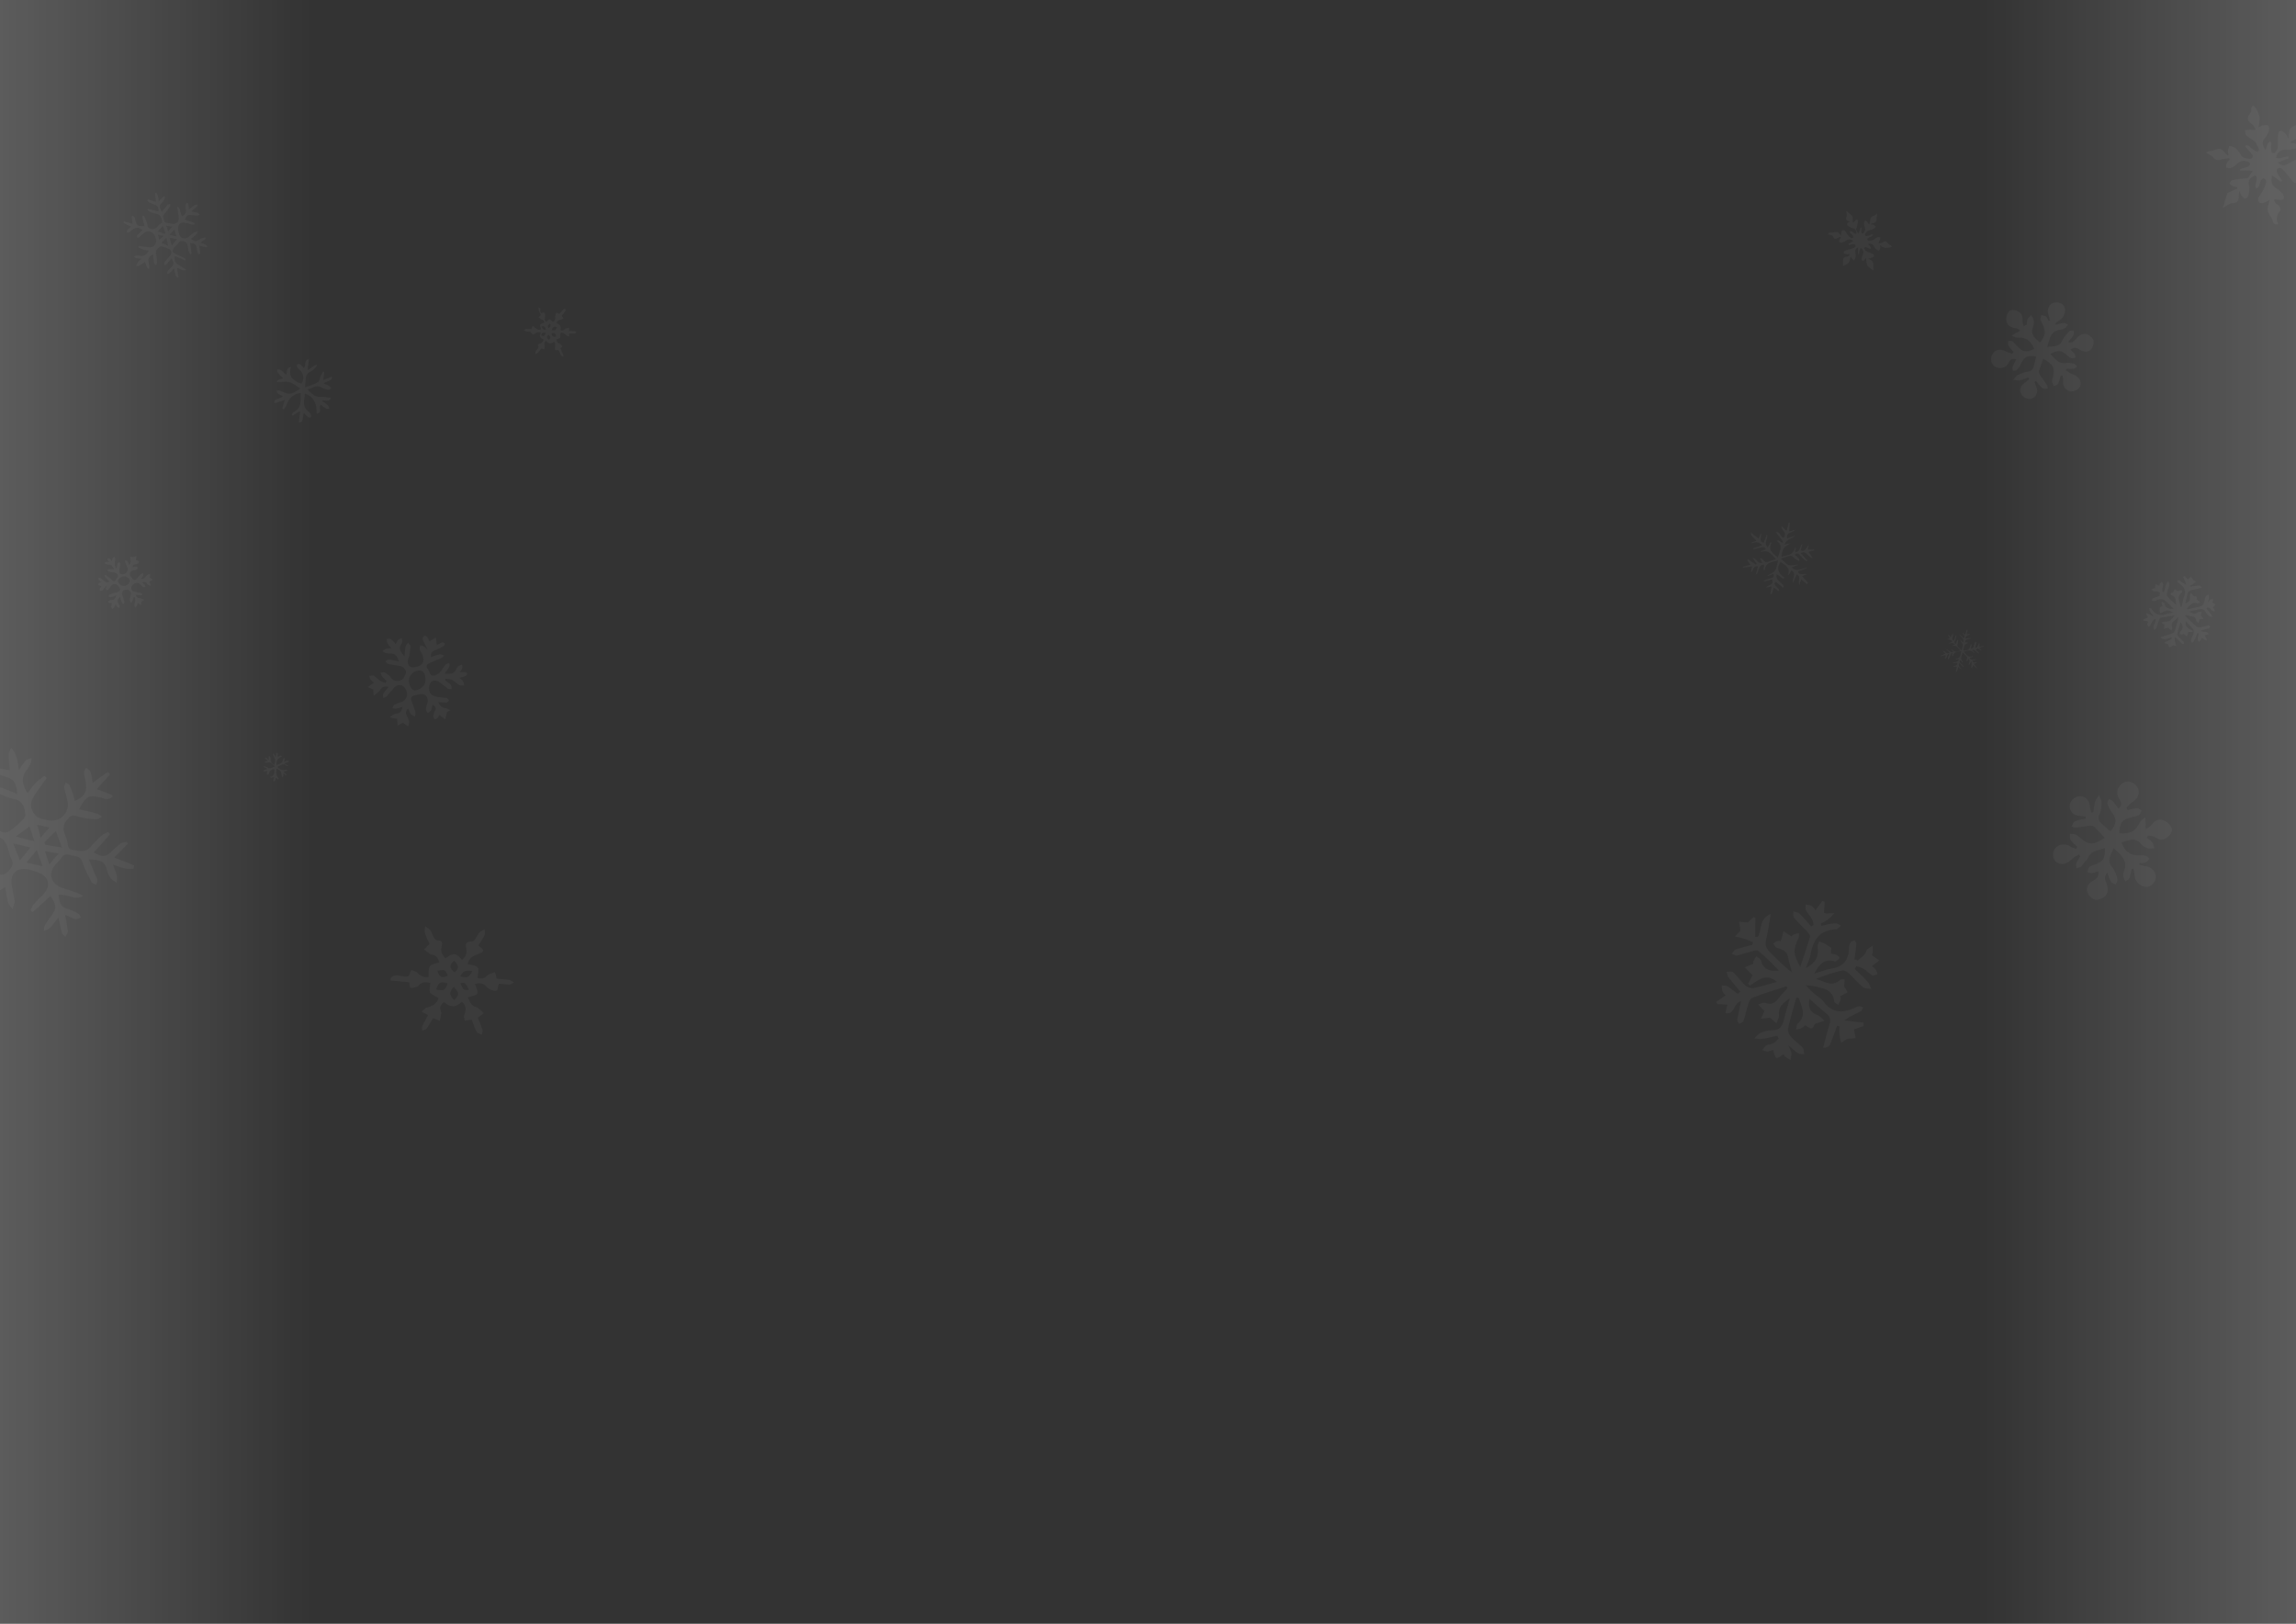 <?xml version="1.0" encoding="utf-8"?>
<!-- Generator: Adobe Illustrator 21.0.0, SVG Export Plug-In . SVG Version: 6.00 Build 0)  -->
<svg version="1.1" xmlns="http://www.w3.org/2000/svg" xmlns:xlink="http://www.w3.org/1999/xlink" x="0px" y="0px"
	 viewBox="0 0 841.9 595.3" style="enable-background:new 0 0 841.9 595.3;" xml:space="preserve">
<rect x="0" y="0" width="841.9" height="595.3" fill="#333333" stroke="none"/>
<style type="text/css">
	.st0{opacity:0.2;fill:url(#SVGID_1_);}
	.st1{opacity:0.2;fill:url(#SVGID_2_);}
	.st2{opacity:4.000000e-02;}
	.st3{fill:#FFFFFF;}
</style>
<g id="Calque_1">
	<linearGradient id="SVGID_1_" gradientUnits="userSpaceOnUse" x1="0" y1="297.64" x2="114.113" y2="297.64">
		<stop  offset="0" style="stop-color:#FFFFFF"/>
		<stop  offset="1" style="stop-color:#FFFFFF;stop-opacity:0"/>
	</linearGradient>
	<rect class="st0" width="114.1" height="595.3"/>
	<linearGradient id="SVGID_2_" gradientUnits="userSpaceOnUse" x1="841.89" y1="297.64" x2="727.777" y2="297.64">
		<stop  offset="0" style="stop-color:#FFFFFF"/>
		<stop  offset="1" style="stop-color:#FFFFFF;stop-opacity:0"/>
	</linearGradient>
	<rect x="727.8" class="st1" width="114.1" height="595.3"/>
</g>
<g id="Calque_2">
	<g id="WBVflh_1_" class="st2">
		<g>
			<g>
				<g>
					<path class="st3" d="M681.1,352.2c0.9-0.8,1.7-1.3,2.5-2.2c0.5-0.5,0.6-1.2,0.9-1.7c0.6-0.7,1.5-1.1,2.2-1.6c0,0.8,0,1.7,0,2.5
						c-0.1,0.3-0.3,0.7-0.3,1c1,0.7,1.9,1.3,2.7,1.9c-0.8,0.7-1.6,1.2-2.7,2.1c0.5,0.4,1.1,0.8,1.5,1.4c0.3,0.5,0.4,1.1,0.6,1.6
						c-0.7,0.1-1.5,0.6-1.9,0.4c-1.2-0.6-2-1.7-3.1-2.3c-0.8-0.5-1.8-0.8-2.8-1.1c-0.2,0.4-0.4,0.6-0.6,1c1.5,1.5,3.2,3,4.6,4.6
						c0.7,0.8,1,1.8,1.5,2.8c-1-0.2-2.4-0.1-3.1-0.7c-1.8-1.5-3.4-3.4-5.1-5c-0.7-0.6-1.7-1.3-2.5-1.1c-3.2,0.7-6.4,1.8-9.6,3.1
						c2.9,0.7,5.7,3.2,8.8,0.4c0.4-0.4,1.2-0.2,1.7-0.3c-0.1,0.9-0.1,1.9-0.2,2.6c0.5,0.7,0.9,1.5,1.3,2.2c-0.8,0.4-1.7,0.9-2.7,1.4
						c0,0.3,0.3,0.9,0.1,1.3c-0.2,0.6-0.6,1.2-0.8,1.9c-0.5-0.4-1.5-0.7-1.5-1.1c-0.5-4.9-4.5-5-7.9-5.8c-0.5-0.1-1-0.2-2.6-0.3
						c1.3,1.3,2.1,2.2,2.9,2.9c1.3,1.1,2.8,1.9,3.8,3.3c3.3,4.3,7.2,4,11.5,2c0.4-0.2,0.9-0.4,1.3-0.5c0.6,0,1.1,0.3,1.6,0.4
						c-0.3,0.5-0.4,1.3-0.9,1.5c-1.9,0.9-4,1.8-6,3.3c2.3,0.3,4.7,0.6,7,0.8c0,0.4,0.1,0.8,0,1.3c-1.2,0.4-2.4,0.8-3.5,1.2
						c0.2,1.1,0.5,2.2,0.6,3.2c-1,0.1-2,0.2-3.1,0.3c-0.6,0.4-1.4,0.9-2.2,1.4c-0.2-1-0.5-2-0.6-3c-0.1-1,0-2,0-3
						c-0.3-0.1-0.6-0.1-0.9-0.2c-0.5,1.6-1.1,3.1-1.7,4.6c-0.6,1.4-0.6,3.6-3.4,3.4c0.8-3,1.5-5.7,2.3-8.4c0.6-1.7,0.4-2.9-1.1-4.1
						c-2.1-1.7-4.1-3.5-6.2-5.4c-0.6,3.4,0.3,4.9,3,6c1,0.4,1.7,1.4,2.5,2c-1.1,0.4-2,0.7-3.5,1.2c-1,2.1-1.1,2.1-3.6,0.5
						c-0.4,0.3-0.7,0.7-1.2,1c-0.6,0.3-1.4,0.4-2.1,0.6c0.2-0.8,0.1-1.8,0.6-2.2c3.5-3.2,1.3-6.3,0.4-9.4c-0.3-0.1-0.6-0.1-0.9-0.2
						c-1.1,3.8-2.2,7.6-3.1,11.5c-0.2,0.9,0.5,2.2,1.1,2.9c1.3,1.5,2.9,2.5,4.3,4c0.5,0.5,0.4,1.6,0.6,2.4c-0.8-0.1-1.6,0-2.2-0.3
						c-1.1-0.7-2-1.6-3.7-3c0.6,1.4,1.1,2.1,1.2,2.8c0.1,0.8-0.3,1.8-0.3,2.7c-0.7-0.4-1.3-0.8-2-1.3c-0.3-0.2-0.4-0.6-0.6-0.9
						c-2.9,2-2.9,2-3.8-1.5c-0.7,0.1-1.4,0.5-2.1,0.5c-0.7,0-1.3-0.3-1.9-0.5c0.5-0.6,0.8-1.3,1.4-1.7c0.8-0.4,1.8-0.4,2.6-0.8
						c0.7-0.4,1.3-1.1,2-1.7c-0.2-0.3-0.3-0.7-0.5-1.1c-1.9,0.4-3.8,1-5.7,1.2c-0.9,0.2-1.8-0.2-2.7-0.2c0.7-0.7,1.4-1.6,2.2-2
						c1.4-0.6,2.9-1,4.3-1c2.9,0.1,3.8-1.6,4.4-4.1c0.5-2.3,1.3-4.6,2.1-7.6c-2.7,1.8-4.3,3.3-4,6.2c0.1,1-0.6,2-0.9,3
						c-0.7-0.7-1.5-1.3-2.4-2.1c-0.7,0.1-1.8,0.2-3.3,0.4c0.6-1.3,0.9-2,1.3-2.8c-0.1-0.2-0.3-0.4-0.5-0.5c-0.6-0.7-1.2-1.3-1.8-2
						c0.9-0.2,2-0.8,2.7-0.5c2,0.7,3.3,0.2,4.6-1.5c1.1-1.4,2.3-2.6,3.4-3.9c-0.1-0.2-0.2-0.5-0.3-0.7c-4.3,1.4-8.6,2.6-12.7,4.3
						c-1,0.4-1.4,2.5-1.8,3.8c-0.5,1.5-0.7,3.1-1.3,4.6c-0.2,0.5-1,0.8-1.6,1.1c-0.2-0.6-0.8-1.1-0.7-1.6c0.4-2.2,0.9-4.3,1.4-6.7
						c-2.8,0.5-2.1,5-5.7,4.3c0.2-1,0.4-2,0.7-3.1c-1.3,0-2.6-0.2-3.7-0.2c-0.1-0.2-0.3-0.6-0.4-0.8c1.1-0.8,2.2-1.5,3.5-2.4
						c-0.4-0.4-0.9-0.8-1.2-1.4c-0.2-0.7-0.2-1.4-0.3-2.2c0.8,0.1,1.6-0.1,2.1,0.3c1.3,0.8,2.6,1.9,3.9,2.8c0.3-0.3,0.5-0.6,0.8-0.9
						c-1.4-1.7-2.9-3.4-4.3-5.2c-0.4-0.6-0.5-1.4-0.7-2c0.8,0,2-0.3,2.5,0.2c1.6,1.5,2.9,3.5,4.5,4.9c0.7,0.6,2.1,1,3,0.8
						c2.8-0.5,5.5-1.5,8.5-2.2c-4-3.5-6.9-0.6-9.9,1.3c-0.3-0.2-0.5-0.5-0.7-0.7c0.6-1.1,1.2-2.1,1.6-3.1c-0.8-0.9-1.9-1.9-2.9-2.9
						c1-0.3,1.9-0.8,3.2-1.2c0-0.1-0.1-0.7,0.1-1.1c0.3-0.6,0.7-1.2,1-1.7c0.6,0.5,1.5,0.9,1.7,1.4c0.8,3.5,3.2,4.2,6.6,3.8
						c-2.5-2.5-4.9-5.1-7.6-7.2c-0.7-0.5-2.6,0.3-3.9,0.6s-2.6,0.9-4,1.1c-0.6,0.1-1.2-0.5-1.8-0.7c0.5-0.5,0.8-1.3,1.4-1.5
						c2-0.7,4-1.1,6.1-1.7c0.1-0.3,0.2-0.7,0.2-1c-1.1-0.4-2.2-1-3.3-1.3c-1-0.3-2.2-0.6-3.2-0.8c0.7-0.7,1.4-1.5,2-2.1
						c-0.2-1-0.3-2.2-0.5-3.3c1,0.1,2,0.2,3.2,0.3c0.5-0.5,1.3-1.2,2.1-2c0.3,0.1,0.4,0.2,0.7,0.3c0,2.3-0.1,4.6-0.1,6.9
						c0.3,0.1,0.5,0,0.9,0.1c1.7-2.4,0.3-6.7,4.8-8.4c-0.6,3.5-1,6.5-1.7,9.4c-0.5,2,0.1,3.3,1.5,4.7c2.5,2.4,4.9,5,8,7.3
						c-0.5-1.9-1.1-3.8-1.5-5.7c-0.4-2.5-2.5-2.7-4.2-3.4c-0.5-0.2-0.9-1-1.2-1.5c0.5-0.3,1-0.8,1.5-0.9c0.5-0.1,1,0,1.3,0
						c0.4-1.4,0.7-2.5,1-3.6c0.9,0.6,1.8,1.2,2.9,1.9c0,0,0.3-0.4,0.7-0.6c0.6-0.3,1.3-0.5,2-0.6c0,0.7,0.1,1.4-0.2,2
						c-2,4.3-1.9,5.5,0.7,10.4c1.3-3.9,2.6-7.5,3.6-11.1c0.1-0.5-0.7-1.5-1.3-2.2c-1.5-1.6-3.2-3.1-4.6-4.8
						c-0.4-0.5-0.2-1.6-0.2-2.3c0.8,0.3,1.7,0.3,2.2,0.8c1.6,1.5,2.9,3.2,4.3,4.7c0.3-0.2,0.6-0.3,0.9-0.5c-0.2-0.7-0.2-1.6-0.6-2.2
						c-0.6-1.1-1.6-2-2.2-3.2c-0.3-0.6-0.1-1.4-0.1-2.1c0.8,0.2,1.6,0.1,2.2,0.5c0.6,0.4,0.9,1,1.4,1.6c0.9-1.2,1.7-2.3,2.5-3.4
						c0.3,0.1,0.6,0.3,0.9,0.4c-0.1,1.3-0.2,2.6-0.3,3.9c0.3,0.1,0.5,0.3,0.6,0.3c1.1,0,2.2-0.1,3.3-0.1c-0.9,0.8-1.6,1.8-2.6,2.4
						c-0.7,0.6-1.6,1-2.5,1.4c0.1,0.2,0.2,0.6,0.3,0.8c1.7-0.3,3.3-0.8,4.9-0.9c0.8-0.1,1.5,0.5,2.3,0.8c-0.6,0.5-1.2,1.3-1.8,1.4
						c-6.1,0.2-8.5,3.9-9.4,9.3c-0.3,1.6-1.1,3.1-1.7,4.9c3.6-1.9,4.8-4.3,4.3-7.7c-0.1-0.7,0.3-1.3,0.5-2c0.6,0.2,1.3,0.3,1.8,0.6
						c0.8,0.4,1.6,1,2.7,1.7c0,0.4-0.1,1.2-0.1,2.1c0.7,0.2,1.5,0.2,2.1,0.5c0.4,0.2,1.1,0.9,1,1.1c-0.2,0.5-0.8,0.9-1.2,1.2
						c-0.2,0.2-0.8,0-1.1-0.1c-3.4-0.7-5.1,1.2-6.9,4.6c2.5-0.7,4.4-1.5,6.3-1.8c4.3-0.7,6.2-3,6.4-7.3c0-0.8,0.1-1.5,0.5-2.2
						c0.3-0.5,1-0.6,1.5-1c0.2,0.5,0.8,1,0.7,1.5c-0.2,2-0.5,3.9-0.7,5.7C680.6,351.6,680.9,352,681.1,352.2z"/>
				</g>
			</g>
		</g>
	</g>
	<g class="st2">
		<g>
			<path class="st3" d="M678.7,81.6c-0.3-0.1-0.5-0.4-0.7-0.4c-1.1-0.4-1.3-0.8-0.9-1.9c0.1-0.3,0-0.7,0-0.9c0-0.3-0.1-0.6-0.1-1.1
				c0.9,0.8,1.6,1.3,2.2,1.9c0.2,0.2,0.1,0.7,0.1,1c0,0.4,0.1,0.8,0.1,1.3c0.1,0,0.2,0.1,0.3,0.1c0.1-0.3,0.3-0.5,0.5-0.7
				c0.2-0.2,0.5-0.5,0.7-0.4c0.3,0.1,0.5,0.5,0.4,0.7c-0.1,0.8-0.4,1.6-0.5,2.3c-0.1,0.3-0.3,0.5-0.2,0.7c0.2,0.5,0.5,1,0.8,1.4
				c0.2-0.4,0.4-0.8,0.6-1.2c0.1-0.3,0.2-0.6,0.3-1c0.1,0,0.2,0.1,0.3,0.1c0,0.5-0.2,1-0.1,1.5c0,0.3,0.1,0.6,0.3,0.6
				c0.2,0.1,0.5-0.1,0.6-0.3c0.5-0.6,0.7-1.2,0.4-2c-0.2-0.5-0.4-1.1-0.3-1.6c0-0.3,0.3-0.6,0.4-0.9c0.3,0.1,0.5,0.3,0.8,0.5
				c0.2,0.2,0.3,0.6,0.5,0.8c0.1,0,0.2,0.1,0.3,0.1c0.1-0.5,0.3-1,0.3-1.5c0-0.8,0.3-1.2,1.1-1.5c0.5-0.1,0.9-0.6,1.4-0.9
				c0,0.2,0,0.4,0,0.6c0,0.4-0.3,0.9-0.2,1.4c0,0.8-0.3,1.3-1.1,1.5c-0.3,0-0.6,0.2-0.9,0.3c0,0.1,0,0.2,0.1,0.2
				c0.3,0.1,0.5,0,0.8,0.1c0.3,0.1,0.6,0.5,0.8,0.6c-0.2,0.3-0.4,0.7-0.8,0.9c-0.6,0.3-1.1,0.4-1.7,0.6c-0.8,0.2-1.1,0.8-1.4,1.3
				c-0.1,0.2-0.1,0.5,0.1,0.6c0.2,0.2,0.4,0.2,0.7,0.1c0.7-0.1,1.2-0.5,1.9-0.6c0.1,0.1,0.1,0.2,0.2,0.2c-0.2,0.2-0.2,0.4-0.4,0.5
				c-0.2,0.2-0.6,0.2-0.8,0.3c-0.3,0.2-0.7,0.5-1,0.8c0.1,0.2,0.3,0.4,0.5,0.5c0.5,0,1.1,0.1,1.6-0.2c0.7-0.2,1.2-0.8,1.8-1.1
				c0.2-0.1,0.7,0.1,1,0.2c-0.1,0.3-0.1,0.7-0.2,1c-0.1,0.3-0.4,0.5-0.4,1.1c0.3,0,0.8,0,1.1-0.2c1.3-0.8,1.7-0.7,2.5,0.5
				c0.1,0.2,0.5,0.3,0.8,0.4c0.2,0.1,0.3,0.3,0.4,0.5c-0.2,0.1-0.3,0.3-0.5,0.3c-0.6,0.1-1.2,0.2-1.8,0.2c-0.4,0-0.8-0.3-1.1-0.4
				c-0.3-0.1-0.5-0.3-0.9-0.6c0,0.4,0.1,0.7,0.1,0.8c-0.1,0.4-0.2,0.9-0.4,1.1s-0.8-0.1-1-0.3c-0.5-0.4-0.8-0.9-1.1-1.4
				c-0.5-0.9-1.3-0.8-2.1-0.6c0.4,0.3,0.7,0.6,1,1c0.1,0.2,0.1,0.4,0.1,0.7c-0.3-0.1-0.4,0-0.7-0.1c-0.1,0-0.2-0.2-0.3-0.2
				c-0.4-0.1-0.7-0.3-1.1-0.3c-0.1,0-0.4,0.5-0.3,0.6c0.2,0.4,0.5,0.8,0.8,0.9c0.6,0.4,1.4,0.6,2.1,0.9c0.4,0.2,0.9,0.5,0.5,1.1
				c-0.2,0.3-0.8,0.4-1.2,0.6c-0.2,0.1-0.4,0-0.8,0c0.7,0.6,1.8,0.8,1.9,1.9c0,0.8,0,1.8,0.1,2.6c-0.7-0.6-1.5-1-2.1-1.6
				c-0.3-0.3-0.4-1-0.5-1.5c-0.1-0.4-0.1-0.8-0.1-1.3c-0.1,0-0.2-0.1-0.3-0.1c-0.1,0.3-0.3,0.5-0.4,0.7c-0.2,0.2-0.5,0.2-0.7,0.3
				c-0.1-0.2-0.3-0.5-0.3-0.6c0.1-0.5,0.1-1.1,0.4-1.6c0.4-0.7,0.4-1.5-0.1-2.1c-0.1-0.2-0.5-0.4-0.6-0.5c-0.1,0.3-0.3,0.5-0.4,0.7
				c-0.1,0.5-0.2,1-0.3,1.6c-0.1,0-0.3-0.1-0.3-0.1c0-0.8,0-1.4,0-2.4c-0.8,0.4-1.2,0.9-1,1.6c0.1,0.7,0.2,1.3,0.1,2
				c0,0.4-0.4,0.9-0.6,1.2c-0.3-0.3-0.7-0.6-0.9-0.9c-0.1-0.1-0.1-0.2-0.3-0.6c-0.3,1-0.3,1.9-0.8,2.4c-0.5,0.6-1.4,0.8-2,1.1
				c0-0.8-0.1-1.5,0-2.2c0.1-0.8,0.6-1.2,1.4-1.2c0.6,0,0.9-0.3,1-0.9c-0.5,0-0.9,0.1-1.3,0c-0.3-0.1-0.6-0.3-0.9-0.4
				c0.1-0.4,0.3-0.8,0.5-0.9c0.9-0.3,1.8-0.5,2.7-0.8c0.3-0.1,0.7-0.2,1-0.5c0.2-0.1,0.2-0.6,0.1-0.8c-0.1-0.2-0.5-0.3-0.7-0.3
				c-0.6,0.1-1.2,0.2-1.7,0.3c-0.1-0.2-0.1-0.2-0.2-0.4c0.3-0.2,0.6-0.3,1-0.5c0.3-0.2,0.6-0.4,0.9-0.6c-0.3-0.1-0.5-0.4-0.9-0.4
				c-0.6-0.3-1.2-0.1-1.8,0.3c-0.4,0.4-1,0.6-1.5,0.7c-0.3,0.1-0.8,0-1-0.2c-0.1-0.2,0-0.7,0.2-0.9c0.1-0.3,0.3-0.5,0.4-0.6
				c0-0.1,0-0.3-0.1-0.3c-0.3,0-0.8,0.1-1,0.3c-0.6,0.4-1.2,0.5-1.5,0c-0.4-1-1.2-1.2-2.1-1.2c0.2-1.1,1-0.7,1.5-0.7
				c0.6-0.1,1.2-0.3,1.8-0.2c0.5,0.1,1,0.7,1.6,1.3c-0.1-0.7-0.1-1,0-1.3c0.1-0.3,0.3-0.7,0.4-0.7c0.2-0.1,0.8,0,0.9,0.2
				c0.4,0.5,0.6,1,1,1.5c0.4,0.5,0.8,0.9,1.3,1.2c0.2,0.1,0.6-0.1,0.8-0.2c-0.1-0.3-0.1-0.7-0.3-0.9c-0.2-0.2-0.6-0.4-0.8-0.7
				c-0.2-0.2-0.2-0.5-0.3-0.8c0.3,0.1,0.5,0,0.8,0.1c0.4,0.2,0.6,0.5,1,0.8c0.2,0.1,0.4,0.1,0.6,0.1c0.2-0.1,0.1-0.4,0.1-0.6
				c-0.2-0.7-0.4-1.3-1.3-1.4c-0.6,0-1.1-0.5-1.7-0.9c-0.3-0.1-0.5-0.6-0.3-0.9c0.1-0.3,0.6-0.4,0.9-0.5
				C678.2,81.4,678.6,81.6,678.7,81.6C678.7,81.8,678.7,81.7,678.7,81.6z"/>
		</g>
	</g>
	<g class="st2">
		<g>
			<path class="st3" d="M653.3,192.9c0.6,0.6,1,1.1,1.8,1.7c0.3-1.2,0.6-2.1,0.8-3c0.2,0.1,0.3,0.1,0.4,0.1c-0.1,0.9-0.2,2-0.2,3.1
				c0.7-0.2,1.3-0.3,2.1-0.6c-0.8,1.3-3.5,0.8-2.9,3.2c1.1-0.4,2.1-0.8,3.1-1.1c-1.1,1.3-3.2,1.1-4.1,3.3c0.9-0.2,1.5-0.3,2.3-0.4
				c-1,0.7-2.1,1-2.5,1.8c-0.6,0.7-0.6,1.9-0.9,3.1c2.1-0.6,4.4-0.5,5-3.4c0.1,0.1,0.2,0.2,0.3,0.2c-0.1,0.4-0.2,0.9-0.3,1.6
				c2.2-0.2,1.6-2.4,2.7-3.1c-0.2,0.8-0.4,1.6-0.6,2.4c1.9,0.7,1.9-1.3,3-2c-0.2,0.7-0.3,1.1-0.4,1.7c0.8,0,1.6,0,2.3,0
				c0,0.2,0,0.2,0,0.3c-0.7,0.1-1.2,0.3-2.1,0.5c0.5,0.7,1,1.3,1.6,2.3c-1.9-0.2-2.2-3-4.4-1.8c0.9,0.9,1.6,1.9,2.5,2.7
				c-0.1,0.1-0.2,0.2-0.1,0.3c-0.4-0.1-0.8-0.3-1.1-0.6c-0.6-0.5-1.1-1.1-1.6-1.7c-0.5-0.7-1-0.8-1.9-0.2c0.7,0.6,1.2,1.2,1.8,1.9
				c-0.2,0.2-0.1,0.3-0.3,0.5c-0.6-0.4-1.5-0.8-1.9-1.3c-0.6-0.8-1.2-0.7-1.9-0.5c-0.8,0.2-1.6,0.6-2.8,0.9c1.2,1,2,2.1,3,2.4
				c1,0.3,2.3-0.2,3.5-0.2c-0.7,0.3-1.6,0.6-2.5,1c2.1,2.1,3.8,0,5.8,0.2c-1.1,0.4-2.4,0.9-3.6,1.3c0.8,1.8,2.3,0.5,3.3,1.1
				c-0.5,0.2-1.1,0.3-1.7,0.6c0.8,0.9,1.4,1.6,2.2,2.5c-0.2,0.2-0.2,0.3-0.4,0.5c-0.7-0.6-1.4-1.1-2.1-1.8c-0.3,0.7-0.5,1.3-0.7,2.1
				c-0.8-1.4,0.9-3-1-3.9c-0.5,1.1-0.9,2.1-1.3,3.1c-0.7-1.5,1.6-3.1-0.6-4.6c-0.4,0.6-0.6,1-0.9,1.5c-0.2,0.1-0.2,0.1-0.4,0.2
				c1.1-2.9-1.2-3.6-2.7-4.8c-1.7,2.4-0.8,4.3,1.5,5.8c-0.2,0.2-0.4,0.2-0.6,0.4c-0.7-0.6-1.4-1.1-2.3-1.7c-0.7,2.5,2.2,2.9,2.6,4.6
				c-0.2,0.2-0.2,0.2-0.3,0.4c-0.9-0.8-1.8-1.5-2.7-2.2c-0.7,0.7-0.3,1.2,0.2,1.7c0.5,0.4,0.8,0.9,1.1,1.3c-0.2,0.2-0.1,0.3-0.3,0.4
				c-0.5-0.4-1-0.8-1.7-1.3c-0.1,0.5-0.2,1-0.4,1.4c-0.1,0.4-0.3,0.8-0.5,1.1c-0.2-0.1-0.2-0.1-0.4-0.1c0.2-0.9,0.3-1.7,0.5-2.8
				c-0.7,0.2-1.3,0.3-2,0.4c0.7-1.2,3-0.7,2.2-3c-0.9,0.3-1.9,0.5-2.9,0.8c-0.1-0.2-0.1-0.2-0.2-0.3c0.9-0.3,1.8-0.8,2.7-0.9
				c0.8-0.2,1.1-0.6,0.9-1.6c-0.7,0.2-1.5,0.6-2.1,0.8c0-0.1-0.1-0.2-0.1-0.2c1-0.6,2.2-1,2.8-1.9c0.6-0.9,0.7-2.2,1.1-3.6
				c-2.4,0.6-4.6,0.6-4.9,3.6c-0.2-0.2-0.3-0.2-0.5-0.3c0.1-0.6,0.2-1.2,0.3-1.8c-2.5,0-1.6,2.7-3.1,3.7c0.3-1.1,0.6-2,0.8-3.1
				c-2-0.2-1.5,1.5-2.5,2.2c0.1-0.7,0.1-1.2,0.3-2.1c-1.1,0.1-2.2,0.3-3.2,0.4c0-0.2-0.1-0.2-0.1-0.3c0.9-0.3,1.7-0.5,2.7-0.8
				c-0.4-0.6-0.8-1.1-1.1-1.6c0.1-0.2,0.2-0.2,0.2-0.4c1,0.7,2,1.3,2.9,2c0.2-0.2,0.2-0.3,0.3-0.4c-0.5-0.7-1.1-1.4-1.5-2.1
				c1.5,0.1,1.7,2.2,3.6,1.9c-0.3-0.6-0.5-1.1-0.8-1.6c0.1-0.1,0.2-0.2,0.2-0.2c0.4,0.2,0.7,0.4,1,0.8c0.5,0.7,1.1,0.8,1.9,0.5
				c0.8-0.2,1.6-0.6,2.7-0.9c-1.6-1.6-2.6-3.7-5.5-2.6c0.1-0.2,0.1-0.3,0.1-0.4c0.6-0.2,1.2-0.4,1.7-0.6c-0.5-1.1-1.3-0.8-2.2-0.6
				c-0.7,0.2-1.5,0.4-2.3,0.6c0-0.2-0.1-0.2-0.1-0.4c1-0.3,2-0.6,3-1c0.1-0.2,0.1-0.3,0.1-0.4c-0.6-0.3-1.2-0.7-1.8-0.8
				c-0.7-0.1-1.3,0.3-1.9,0.4c0-0.2-0.1-0.2-0.1-0.3c0.6-0.2,1.1-0.4,1.8-0.6c-0.5-1.1-2.1-1.4-2-3.1c1,0.8,1.8,1.5,2.8,2.2
				c0.4-0.7,0.6-1.2,0.8-1.9c0.7,1.1-1.1,2.8,1.1,3.5c0.4-1,0.8-2,1.2-3.1c0.6,1.6-1.4,3.1,0.3,4.8c0.4-0.7,0.7-1.3,1-1.8
				c0.2,0,0.3,0,0.5,0c-1.7,2.9,0.5,3.9,2.2,5.5c0.6-2.3,2.2-4.2-0.4-6.1c0.2-0.1,0.4-0.2,0.6-0.2c0.5,0.3,1,0.6,1.4,0.9
				c0.2-0.1,0.2-0.2,0.3-0.2c-0.5-1.4-1.9-2.3-2.6-3.8c1.7,0,1.6,1.9,2.8,2.2C655.6,194.9,652.9,194.6,653.3,192.9z"/>
		</g>
	</g>
	<g class="st2">
		<g>
			<path class="st3" d="M6.9,282.3c1.2-1.7,1.8-2.8,2.7-3.6c0.5-0.4,1.3-0.6,2-0.8c-0.1,0.7-0.1,1.3-0.3,1.9
				c-0.4,0.9-0.9,1.8-1.6,2.6c-2.1,2.8-1.5,5.4,0.4,8.4c1-1.3,1.8-2.6,2.9-3.7c1-1,2.1-1.8,3.3-2.7c0.2,0.3,0.5,0.6,0.8,0.8
				c-0.5,0.7-0.9,1.3-1.4,2c-1.3,1.9-2.8,3.7-3.8,5.7c-1.5,2.8,0.4,6.7,3.5,7.3c0.7,0.2,1.5,0.3,2.1,0.5c4.2,1,8-2.5,7.3-6.7
				c-0.3-1.8-1-3.5-1.3-5.3c-0.1-0.6,0.4-1.2,0.6-1.8c0.5,0.3,1.3,0.6,1.5,1.1c0.8,1.8,1.3,3.8,1.9,5.7c3.8-2,4.5-3.4,3.9-7.4
				c-0.2-1-0.6-2-0.6-3c0-0.6,0.4-1.2,0.7-1.8c0.6,0.4,1.4,0.8,1.6,1.3c0.5,1.3,0.7,2.6,0.9,4.2c2-1.5,3.7-2.7,5.5-4
				c0.3,0.3,0.6,0.6,0.9,0.9c-1.6,1.7-3.2,3.5-4.9,5.4c2.1,0.8,3.9,1.5,5.7,2.2c0,0.2,0.1,0.5,0.1,0.7c-0.6,0.3-1.2,0.7-1.9,0.8
				c-0.7,0-1.4-0.3-2.1-0.5c-4.7-1.2-5.7-0.8-8.3,4.2c2.1,0.5,4.2,0.9,6.3,1.5c0.8,0.2,1.4,0.8,2.1,1.2c-0.8,0.4-1.5,1.1-2.3,1
				c-2.3-0.2-4.8-0.4-7-1.2c-2.3-0.8-3,0.9-4,2c-0.6,0.7-0.9,2-0.8,3c0.2,1.3,0.9,2.6,1.3,3.9c0.4,1.4-0.1,3.3,2.2,3.5
				c2.2,0.3,4.5,1.1,6.3-1c1.3-1.6,2.7-2.9,4.2-4.3c0.7-0.6,1.6-0.9,2.4-1.3c0.2,0.3,0.5,0.6,0.6,0.9c-1.9,2.2-3.9,4.4-5.9,6.6
				c3,1.9,4.4,1.8,6.8-0.6c1-0.9,2-1.9,3.1-2.7c0.6-0.4,1.5-0.4,2.2-0.6c0.1,0.3,0.2,0.5,0.4,0.7c-1.6,1.6-3.1,3.2-5,5.1
				c2.7,1,5,2,7.3,2.9c-0.1,0.4-0.1,0.8-0.2,1.2c-1.1,0-2.2,0.1-3.2-0.1c-1.2-0.3-2.4-0.7-4.4-1.4c0.7,1.8,1.2,2.9,1.5,4.2
				c0.1,0.8,0,1.6-0.1,2.4c-0.7-0.5-1.5-0.7-2-1.4c-0.7-0.9-1.4-2-1.6-3.2c-0.6-3.5-3.1-3.8-6.6-3.9c0.8,1.9,1.5,3.5,2.1,5.1
				c0.3,0.8,0.8,1.5,1,2.3c0.1,0.6-0.3,1.2-0.4,1.9c-0.6-0.3-1.4-0.5-1.7-0.9c-1.2-2.4-2.6-4.8-3.4-7.5c-0.5-1.7-1.7-2-3.1-2.2
				c-1.5-0.2-3.2-1.4-4.5,0.6c-0.6,0.9-1.4,1.7-2.2,2.5c-3,3.4-1.7,7.4,2.7,8.7c2.5,0.8,5,1.5,7.4,2.8c-3,2-5.7-0.8-9-0.3
				c0.3,2.2,0.4,4.4,3.3,5.1c1.4,0.4,2.7,1.1,4,1.8c0.4,0.2,0.6,1,0.9,1.4c-0.6,0.2-1.3,0.7-1.9,0.6c-1.2-0.3-2.3-0.9-3.9-1.6
				c0.4,2.4,0.8,4.2,1,6.1c0,0.6-0.6,1.3-0.9,2c-0.4-0.5-1.1-0.9-1.3-1.5c-0.5-1.6-0.7-3.3-1.3-5.6c-1.4,1.7-2.2,3-3.3,4
				c-0.5,0.5-1.4,0.6-2,0.9c0.1-0.7,0-1.5,0.4-2.1c0.6-1.1,1.4-2.2,2.1-3.2c2.3-3,2.2-4-0.1-7.5c-2.2,2-4.3,4-6.5,5.9
				c-0.3-0.2-0.6-0.4-0.8-0.7c0.4-0.7,0.6-1.5,1.1-2.1c1.1-1.3,2.4-2.5,3.6-3.7c2.9-3.3,2.1-6.6-2.1-8.1c-1.1-0.4-2.1-0.7-3.2-1
				c-4.4-1-7.1,1.5-6.3,5.9c0.4,1.9,0.8,3.8,1,5.7c0.1,0.9-0.5,1.9-0.7,2.9c-0.5-0.8-1.3-1.6-1.6-2.4c-0.5-1.8-0.7-3.7-1.1-5.7
				c-4,2.4-4.2,2.8-3.8,7.1c0.2,1.4-0.4,2.8-0.7,4.2c-2.3-0.5-1.1-2.5-1.6-3.8c-0.2-0.5-0.3-1-0.6-1.9c-1.4,1.3-2.5,2.4-3.8,3.5
				c-0.4,0.3-1.1,0.2-1.7,0.3c0.1-0.6,0-1.3,0.3-1.7c1-1.2,2.1-2.5,3.6-4c-2-0.7-3.6-1.3-5.2-2c-0.6-0.3-1-1-1.5-1.6
				c0.7-0.2,1.5-0.5,2.2-0.5c1,0.1,2.1,0.5,3.2,0.9c4,1.5,4.2,1.4,7.1-2.5c-2.8-1.1-5.5-2.1-8.2-3.1c0-0.4,0-0.7,0.1-1.1
				c0.9-0.1,1.9-0.4,2.7-0.3c1.8,0.4,3.5,1,5.2,1.7c2,0.8,3.2-0.1,4.4-1.6c1.1-1.4,1.4-2.4,0.5-4.1c-0.8-1.5-0.9-3.3-1.6-4.9
				c-0.5-1-1.3-2.3-2.3-2.6c-0.7-0.2-2,0.6-2.9,1.2c-2.2,1.5-4.2,3.2-6.4,4.7c-0.4,0.3-1.1,0.1-1.7,0.1c-0.1-0.2-0.2-0.4-0.3-0.6
				c2.4-1.9,4.7-3.8,7.2-5.8c-3.4-2.5-5.4-2.5-8.3-0.7c-1.9,1.2-3.9,2.2-6.2,3.6c0.1-3.9,3.6-3.7,5.1-6c-2.5-0.8-4.9-1.7-7.6-2.6
				c1.2-2.2,2.6-1.2,3.9-0.9c1.3,0.3,2.6,0.6,4.7,1.1c-0.8-2.1-1.5-3.5-1.8-5.1c-0.2-0.6,0.3-1.4,0.5-2.1c0.5,0.3,1.3,0.6,1.6,1
				c0.7,1.2,1.2,2.5,1.6,3.8c1,3.7,1.9,4.4,6.7,4.3c-0.8-2.1-1.6-3.9-2.2-5.8c-0.2-0.7,0-1.6,0-2.5c0.7,0.5,1.8,0.8,2.1,1.5
				c1,2,1.8,4,2.4,6.1c0.9,2.8,3.4,3.6,5.6,1.7c0.8-0.7,1.8-1.4,2.5-2.1c1-1,2.7-2.3,2.6-3.3c-0.2-2.4-0.7-5.1-4-5.8
				c-2.2-0.5-4.4-1.5-6.5-2.4c-0.6-0.3-1-1.1-1.5-1.6c0.8-0.2,1.7-0.7,2.3-0.5c2.2,0.7,4.3,1.6,6.7,2.6c-0.3-4.3-1.2-5.5-4.4-6.4
				c-1.7-0.5-3.2-1.1-4.9-1.7c0.9-1.6,0.9-1.6,6.6-0.6c-0.2-2-0.4-4-0.4-5.9c0-0.8,0.6-1.5,0.9-2.3c0.5,0.6,1.2,1.3,1.4,2
				C6.5,278.4,6.6,280,6.9,282.3z M16.3,308.8c0.1,0.3,0.2,0.6,0.2,0.9c1.8,0.3,3.7,0.6,6.2,1c-0.9-2.3-1.5-3.9-2.2-6
				C18.8,306.2,17.6,307.5,16.3,308.8z M12.6,308.4c-0.6-2-1.1-3.5-1.8-5.4c-1.7,1.3-3.1,2.3-5,3.7C8.5,307.4,10.3,307.9,12.6,308.4
				z M4.8,309.2c0.9,2.4,1.6,4,2.5,6.2c1.6-1.9,2.6-3.1,3.8-4.7C9,310.2,7.4,309.8,4.8,309.2z M9.7,316.2c2.3,0.6,3.9,0.9,5.9,1.4
				c-0.8-2.2-1.3-3.8-2.1-6C12.1,313.4,11.1,314.6,9.7,316.2z M21.5,312.9c-1.8-0.3-3.2-0.5-5-0.8c0.6,1.8,1,3,1.6,4.8
				C19.3,315.4,20.2,314.4,21.5,312.9z M14.9,307.1c1.3-1.6,2.2-2.5,3.2-3.7c-1.7-0.4-2.8-0.7-4.5-1C14.1,304,14.4,305.1,14.9,307.1
				z"/>
		</g>
	</g>
	<g class="st2">
		<g>
			<path class="st3" d="M163.9,261.1c-0.2,1.1-0.5,1.8-0.6,2.6c-0.7-0.5-1.4-1-2.3-1.6c0,0.1-0.1,0.7-0.4,1
				c-0.3,0.3-0.8,0.4-1.2,0.7c-0.1-0.4-0.5-0.8-0.5-1.2c0.1-0.7,0.2-1.4,0.6-2c0.6-1,0.1-1.6-0.9-2.3c-0.2,0.8-0.3,1.6-0.5,2.1
				c-0.2,0.4-0.8,0.7-1.3,1c-0.2-0.4-0.6-0.9-0.6-1.3c0-0.8,0.2-1.5,0.5-2.2c0.6-2.5-0.9-3.9-3.2-3.3c-0.4,0.1-0.9,0.2-1.3,0.3
				c-1.3,0.2-1.7,0.9-1.3,2.1c0.5,1.3,1,2.7,1.4,4c0.1,0.5-0.1,1.1-0.1,1.7c-0.5-0.3-1.1-0.4-1.5-0.8c-0.5-0.6-0.6-1.4-1-2.1
				c-0.9,0.7-1.1,1.5-0.6,2.5c0.4,0.7,0.8,1.5,0.9,2.3c0.1,0.6-0.2,1.1-0.4,1.7c-0.5-0.3-0.9-0.7-1.4-1c-0.2-0.1-0.3-0.4-0.3-0.4
				c-0.8,0.4-1.5,0.8-2.1,1.1c0-0.9-0.2-1.7-0.2-2.6c-0.2,0-0.5,0.1-0.9,0c-0.6-0.1-1.2-0.3-1.8-0.4c0.5-0.4,0.9-0.8,1.5-1.1
				c0.3-0.2,0.7-0.2,1.1-0.3c1.3-0.2,1.9-1,2.1-2.5c-0.9,0.3-1.6,0.6-2.4,0.7c-0.4,0.1-0.9-0.1-1.3-0.2c0.2-0.4,0.4-1.1,0.7-1.2
				c0.9-0.5,2-0.8,3-1.2c1.1-0.5,1.9-2.1,1.6-3.3c-0.6-2-1.5-2.9-3.1-2.7c-0.5,0.1-1,0.4-1.4,0.7c-1,1.1-1.9,2.3-2.9,3.4
				c-0.3,0.3-0.9,0.4-1.3,0.6c0-0.5-0.2-1.2,0-1.5c0.5-0.9,1.3-1.6,2-2.6c-1.3-0.3-2.3-0.1-3,1c-0.1,0.2-0.3,0.5-0.5,0.7
				c-0.7,0.5-1.3,1.1-2,1.6c-0.1-0.8-0.1-1.6-0.1-2.3c-0.6-0.3-1.3-0.6-2.1-0.9c0.7-0.5,1.4-1,2.3-1.6c-0.4-0.3-0.9-0.7-1.3-1.3
				c-0.2-0.4-0.3-0.8-0.4-1.2c0.5,0,1.2-0.3,1.6-0.1c0.8,0.5,1.5,1.2,2.3,1.8c0.6,0.4,1.3,0.6,2,0.9c0.1-0.2,0.3-0.5,0.5-0.7
				c-0.6-0.6-1.2-1.1-1.7-1.7c-0.3-0.4-0.4-0.9-0.6-1.4c0.6,0,1.3-0.3,1.7,0c0.8,0.5,1.7,1.1,2.2,1.9c1.1,1.5,2.6,1.3,3.8,0.8
				c0.8-0.3,1.3-1.6,1.6-2.5c0.4-1-0.9-2.4-2-2.6c-1.5-0.2-3-0.5-4.5-0.8c-0.4-0.1-0.6-0.6-1-0.9c0.4-0.3,0.8-0.7,1.2-0.7
				c1.1,0.1,2.3,0.4,3.8,0.7c-0.6-1.7-1.2-3-3.1-2.9c-0.6,0-1.2,0-1.8-0.2c-0.4-0.1-0.8-0.5-1.2-0.7c0.4-0.3,0.8-0.7,1.4-0.9
				c0.4-0.1,0.9,0,1.9-0.1c-0.7-0.8-1.2-1.4-1.5-2.1c-0.2-0.4-0.2-1-0.2-1.4c0.5,0,1.2-0.1,1.6,0.2c0.6,0.4,1.1,1,1.7,1.7
				c0.4-0.6,0.5-1,0.8-1.4c0.4-0.4,0.9-0.5,1.4-0.8c0.1,0.5,0.2,1,0.2,1.4c0,0.3-0.2,0.6-0.4,0.9c-1,1.6-0.2,2.9,1.2,4.4
				c0.2-1.4,0.2-2.5,0.4-3.5c0.1-0.5,0.6-1,0.9-1.5c0.4,0.5,1,1,0.9,1.4c-0.1,1.6-0.2,3.2-0.8,4.6c-0.4,1.2-0.1,2.1,0.6,2.8
				c0.4,0.3,1.2,0.3,1.9,0.2c2.9-0.5,3.8-2.3,2.5-5c-0.3-0.5-0.7-1-0.8-1.6c-0.1-0.4,0.1-0.9,0.2-1.4c0.4,0.1,1,0.1,1.4,0.4
				c0.4,0.3,0.7,0.8,1.3,1.1c-0.4-0.7-0.8-1.4-1.1-2.1c-0.3-0.6-0.7-1.2-0.7-1.8c-0.1-0.4,0.3-1,0.6-1.1c0.3-0.1,0.9,0.2,1.1,0.5
				c0.4,0.5,0.6,1.1,0.8,1.5c0.9-0.6,1.6-1,2.3-1.4c0.1,0.8,0.2,1.6,0.4,2.8c0.6-0.3,1.2-0.8,1.9-1c0.3-0.1,0.7,0.2,1.1,0.4
				c-0.2,0.4-0.3,0.9-0.6,1c-1,0.6-2.1,1.1-3.1,1.5c-1.2,0.4-1.6,1.2-1.5,2.5c1.2-0.4,2.2-0.8,3.2-1c0.5-0.1,1.1,0.3,1.7,0.4
				c-0.4,0.4-0.7,0.8-1.2,1c-1.4,0.6-2.8,1.2-4.2,1.8c-1.1,0.5-1.4,1.2-0.6,2.2c0.7,0.9,0.6,2.8,2.6,2.3c0.6-0.2,1.3-0.6,1.8-1.1
				c0.8-0.9,1.4-2,2.1-2.9c0.3-0.3,0.9-0.3,1.4-0.5c0,0.5,0.2,1-0.1,1.4c-0.4,0.8-1,1.5-1.7,2.5c1.8,0,3.4,0.3,4.2-1.5
				c0.3-0.5,0.5-1,0.9-1.3c0.4-0.3,0.9-0.3,1.3-0.6c0.1,0.5,0.2,1,0.1,1.4c-0.1,0.4-0.4,0.8-0.9,1.5c0.8-0.1,1.3-0.2,1.9-0.1
				c0.3,0.1,0.6,0.3,0.9,0.4c-0.2,0.3-0.3,0.8-0.6,1c-0.6,0.3-1.3,0.4-2.3,0.7c0.5,0.5,1,0.8,1.3,1.3s0.3,1,0.4,1.5
				c-0.6-0.1-1.3,0.1-1.7-0.1c-1-0.5-1.7-1.4-2.6-1.9c-0.7-0.4-1.6-0.3-2.5-0.5c0,0.2-0.2,0.4-0.2,0.6c0.7,0.5,1.5,1,2.1,1.7
				c0.3,0.4,0.3,1,0.3,1.5c-0.5,0-1.2,0.1-1.5-0.2c-1.1-0.8-2.1-1.8-3.4-2.6c-0.5-0.3-1.7-0.4-2.2-0.1c-1.4,0.8-1.6,3.5-0.5,4.7
				c0.4,0.5,1.2,0.8,1.9,1c1.2,0.3,2.6,0.3,3.9,0.5c0.4,0.1,0.6,0.6,0.9,1c-0.4,0.2-0.8,0.7-1.1,0.7c-0.9,0-1.7-0.1-2.9-0.2
				c0.6,1.3,1.2,2,2.5,2.2c0.7,0.1,1.4,0.5,2,0.8C164.7,260.5,164.1,260.9,163.9,261.1z M150.2,248.2c-0.7,1.5,0.1,4.2,1.4,4.8
				c1.1,0.5,3.4-0.7,4.1-2.2c0.7-1.7,0.2-4.3-1-4.8C153.1,245.4,151.1,246.3,150.2,248.2z"/>
		</g>
	</g>
	<g class="st2">
		<g>
			<path class="st3" d="M787.3,307.3c0.6,0.4,1.3,0.8,1.8,1.4c0.5,0.6,0.6,1.5,0.9,2.3c-0.8,0-1.8,0.2-2.5,0
				c-0.9-0.3-1.8-0.8-2.3-1.5c-2.3-2.8-4.8-1.4-7.3-0.6c1.3,3.4,3.2,4.7,6.5,4.7c0.8,0,1.5-0.1,2.3,0.1c0.6,0.2,1,0.8,1.5,1.1
				c-0.5,0.5-0.9,1.2-1.5,1.4c-0.6,0.3-1.4,0.1-2.2,0.2c-0.1,0.3,0,0.4-0.1,0.6c0.7,0.2,1.5,0.5,2.2,0.5c2.4,0.4,4,2.1,3.9,4.1
				c-0.1,1.9-1.9,3.6-3.5,3.6c-2.1-0.1-4.3-2.1-4.3-4.3c-0.1-0.8-0.2-1.6-0.4-2.4c-0.3,0-0.4,0-0.7,0.1c-0.2,1.1-0.4,2.2-0.8,3.4
				c-0.2,0.5-1,0.8-1.4,1.2c-0.3-0.6-0.7-1.1-0.8-1.7c-0.1-0.8,0-1.5,0.3-2.3c1.4-3.9-1.4-5.9-3.9-8.3c-0.9,2.5-2.8,4.6-0.4,7.2
				c1,1.1,1.4,2.7,1.8,4.2c0.2,0.6-0.4,1.3-0.6,2c-0.6-0.4-1.4-0.5-1.7-1c-0.6-1-0.9-2-1.4-3.4c-1.3,1.6-0.9,2.5-0.3,4
				c0.5,1.1,0.6,3.1,0,4.1c-0.7,1.1-2.6,1.9-3.9,1.9c-1.1-0.1-2.6-1.4-3-2.6c-0.8-1.9,0.3-3.5,2-4.4c1.4-0.8,2.3-1.6,1.9-3.5
				c-0.8,0.3-1.6,0.6-2.4,0.7c-0.5,0-1.1-0.2-1.6-0.4c0.2-0.6,0.3-1.4,0.7-1.8c0.5-0.5,1.2-0.6,1.9-0.9c3.2-1.1,3.9-2.1,3.9-6.1
				c-2.5,0.9-5.4,0.9-6.5,4c-0.8,0.8-1.4,1.8-2.2,2.7c-0.4,0.5-1.1,0.4-1.8,0.8c-0.1-0.7-0.3-1.3,0-1.9c0.3-0.9,0.9-1.7,1.4-2.6
				c-0.2-0.2-0.3-0.4-0.5-0.6c-1,0.6-2,1-2.7,1.8c-1.7,1.7-3.8,2.2-5.5,1c-1.5-1-1.7-3.5-0.6-5c1.4-1.7,3.8-2.1,5.8-0.7
				c0.6,0.4,1.3,0.6,2,0.8c0.1-0.3,0.2-0.4,0.4-0.7c-0.8-0.9-1.8-1.5-2.5-2.6c-0.3-0.6-0.1-1.4-0.2-2.2c0.7,0.1,1.4,0,2.1,0.2
				c0.5,0.2,1,0.8,1.5,1.1c3.4,3,4.8,2.9,9.2,0.2c-1.3-1.4-2.6-2.9-4-4.2c-0.4-0.3-1.1-0.4-1.7-0.3c-1.6,0.2-3.2,0.6-4.8,0.7
				c-0.6,0.1-1.1-0.2-1.7-0.4c0.4-0.7,0.6-1.6,1.3-1.9c1.2-0.5,2.6-0.7,3.9-1c0-0.3,0-0.4,0-0.7c-0.7-0.1-1.3-0.2-2.1-0.3
				c-2.2,0-3.8-1.5-3.8-3.5c0-1.9,1.7-3.6,3.7-3.7c2,0,3.5,1.4,3.7,3.7c0.1,0.8,0.3,1.5,0.5,2.3c0.3,0,0.6-0.1,0.8-0.1
				c0.1-1.2,0.3-2.6,0.6-3.8c0.3-0.9,0.9-1.6,1.5-2.5c0.3,0.9,0.8,1.8,0.9,2.6c0,1.4-0.1,3-0.7,4.3c-0.8,1.7-0.3,2.7,1,3.8
				c1,0.8,1.9,1.8,3,2.6c2.3-3,2.4-4.5,0.4-7.1c-0.7-1-1.2-2-1.6-3.1c-0.1-0.4,0.4-1.1,0.5-1.6c0.5,0.2,1.1,0.3,1.5,0.7
				c0.8,0.9,1.4,1.9,2.1,2.8c1.6-1.4,1-2.6,0.2-3.8c-1.3-2-0.5-4.5,1.5-5.7c1.7-1,4-0.3,5.2,1.5c1.2,1.9,0.3,4.3-1.7,5.5
				c-0.9,0.5-1.5,1.3-2.3,2.1c0.2,0.2,0.3,0.6,0.5,0.9c1.2-0.3,2.4-0.7,3.5-0.7c0.5,0,1.2,0.6,1.6,0.9c-0.3,0.5-0.6,1.3-0.9,1.6
				c-0.8,0.4-1.8,0.5-2.7,0.8c-3.6,0.8-4.5,2-4.6,5.9c4.3,0.3,6-0.8,7.6-4.1c0.4-0.7,1.3-1.2,1.9-1.8c0.1,0.8,0.2,1.8,0.2,2.6
				c0,0.4-0.2,0.9,0.1,1.8c0.6-0.5,1.4-0.8,1.9-1.4c1.3-2,3.1-2.6,4.9-1.7c1.2,0.6,2.4,1.8,2.7,3c0.2,0.8-0.7,2.4-1.6,3
				c-1.2,0.9-2.7,1.4-4.3,0.2c-0.7-0.6-1.9-0.6-2.9-0.8C787.4,306.6,787.2,307,787.3,307.3z"/>
		</g>
	</g>
	<g class="st2">
		<g>
			<path class="st3" d="M103.7,145.2c-0.6-0.3-1.2-0.5-1.7-0.8c-0.3-0.2-0.4-0.8-0.6-1.1c0.4-0.1,0.8-0.3,1.2-0.1
				c3.7,1.6,3.7,1.6,7.1-0.4c0.1-0.1,0.2-0.2,0.4-0.4c-1.4-0.8-2.6-1.9-4-2.3c-1.4-0.4-2.9,0-4.5,0c0-1.3,1.5-0.8,2.1-1.5
				c-0.7-0.7-1.3-1.3-1.9-2c-0.2-0.3-0.1-0.8-0.1-1.2c0.4,0,0.9,0,1.2,0.2c0.7,0.5,1.3,1.1,2,1.8c0.5-1-0.1-2.6,1.8-2.8
				c-1.2,3.7,1.1,5,3.8,6.1c1.1-1.7,0.9-3.6-0.5-5c-0.4-0.4-0.8-0.7-1-1.1c-0.2-0.3-0.1-0.6-0.2-1c0.4-0.1,0.8-0.2,1.1-0.1
				c0.5,0.3,1,0.9,1.5,1.4c1-0.9-0.1-2.9,1.9-3.3c-0.2,1.4-0.3,2.6-0.5,3.9c0.1,0,0.2,0.1,0.3,0.1c0.5-0.4,0.9-0.7,1.4-1.1
				c0.4-0.3,1-0.6,1.5-0.8c0.1,0.1,0.2,0.2,0.2,0.3c-0.2,0.3-0.3,0.6-0.6,0.9c-0.6,0.5-1.2,1.1-1.8,1.4c-1.3,0.6-1.7,1.6-1.7,2.9
				c0,0.8-0.2,1.7-0.3,2.8c1.7-0.6,3.4-1,4.8-1.9c0.6-0.4,0.7-1.7,1.1-2.5c0.2-0.5,0.6-0.9,0.8-1.4c0.1,0.1,0.3,0.1,0.4,0.2
				c-0.1,0.9-0.2,1.8-0.4,2.9c1.2-0.4,2.1-0.8,3.1-1.2c0.1,0.1,0.1,0.3,0.2,0.4c-0.4,1.4-2.1,1.1-3.1,2.1c0.8,0.3,1.5,0.6,2.1,1
				c0.3,0.1,0.5,0.5,0.7,0.8c-0.4,0.1-0.9,0.6-1.3,0.5c-0.8-0.2-1.7-0.5-2.4-0.9c-1.1-0.6-2.1-0.5-3.2,0.1c-0.5,0.3-1.2,0.4-1.9,0.7
				c1.6,1.3,2.6,2.9,4.9,2.7c1.2-0.1,2.5,0.2,3.8,0.4c-0.8,1.7-2.2,0.6-3.4,1c0.9,0.6,1.6,1.1,2.3,1.8c0.3,0.2,0.3,0.8,0.5,1.1
				c-0.5,0.1-1,0.2-1.2,0c-0.7-0.4-1.3-0.9-2-1.4c-0.9,1,0.8,2.8-1.5,3.3c0.1-3.3-0.7-6.2-4.3-7.4c-0.1,2.2-1.2,4.5,1.1,6.4
				c0.5,0.3,0.9,0.8,1.1,1.3c0.2,0.3,0,0.8,0,1.1c-0.4-0.1-0.9,0-1-0.1c-0.5-0.4-0.9-0.9-1.6-1.6c-0.2,0.9-0.3,1.6-0.4,2.1
				c-0.1,0.7-0.2,1.3-1.4,1.4c0.1-1.3,0.3-2.6,0.5-3.9c-0.1-0.1-0.2-0.1-0.3-0.2c-0.8,0.5-1.7,1.1-2.5,1.6c-0.1-0.1-0.2-0.2-0.3-0.4
				c0.2-0.3,0.3-0.7,0.6-0.9c3.2-1.5,2.6-4.3,2.7-7c-2.4,0.1-4.5,1.9-5.3,4.5c-0.2,0.5-0.6,0.9-0.9,1.5c-0.2-0.1-0.4-0.2-0.6-0.3
				c0.3-1,0.6-1.9,0.9-3.2c-1.3,0.5-2.4,0.9-3.6,1.2c-0.1-0.2-0.2-0.3-0.3-0.4C101,145.9,102.8,146.4,103.7,145.2z"/>
		</g>
	</g>
	<g class="st2">
		<g>
			<path class="st3" d="M182.9,360.7c-0.3,1-0.3,2-0.7,2.4c-0.4,0.3-1.5,0.1-2.1-0.2c-0.7-0.3-1.4-0.8-1.9-1.3
				c-1.1-1.2-2.3-1.3-4-0.9c0.3,1.2,1.2,2.6,0.8,3.5c-0.3,0.8-2,0.9-3.4,1.5c0.6,1.3,1,3,2.9,3.5c0.2,0,0.5,0.1,0.7,0.3
				c0.8,0.6,1.6,1.3,2.2,2c-0.7,0.5-1.4,1-2.2,1.6c0.6,1.3,1.2,2.9,1.7,4.4c0.2,0.6-0.2,1.3-0.3,1.9c-0.6-0.4-1.5-0.6-1.8-1.1
				c-0.8-1.4-1.2-2.9-1.8-4.4c-0.3,0-0.5,0-0.6,0c-0.6,0.1-1.3,0.2-2,0.3c-0.1-0.7-0.4-1.5-0.2-2c0.7-1.7,0.9-3.3-0.6-4.7
				c-0.1-0.1-0.2-0.1-0.3-0.2c-2.4,2.3-4.1,2-6.5,0.1c-1.2,0.8-1.7,1.9-1.1,3.4c0.1,0.3,0.2,0.5,0.1,0.8c-0.1,0.8-0.3,1.7-0.5,2.6
				c-0.8-0.2-1.5-0.6-2.5-0.9c-0.7,1.1-1.4,2.5-2.3,3.7c-0.3,0.5-1.1,0.6-1.7,0.9c0-0.6-0.2-1.3,0.1-1.9c0.6-1.3,1.4-2.5,2-3.7
				c-0.2-0.2-0.2-0.4-0.4-0.4c-0.6-0.4-1.2-0.6-1.9-1c0.6-0.5,1.1-1.3,1.9-1.5c2.2-0.5,3.8-1.6,4.3-3.5c-1.2-0.7-2.5-1.2-3.1-2
				c-0.4-0.9,0-2.2,0.1-3.5c-1.3-0.3-2.8-0.7-4.2,0.8c-0.2,0.3-0.5,0.5-0.8,0.6c-0.7,0.2-1.5,0.5-2.2,0.4c-0.3-0.1-0.4-1.2-0.6-2.1
				c-2.2-0.2-4.5-0.4-6.8-0.6c0-0.3,0-0.5,0-0.9c1.9-2.2,4.7,0.1,6.7-0.8c0.3-0.8,0.6-1.5,0.9-2.2c0.8,0.3,1.8,0.5,2.3,1.1
				c1.3,1.4,2.8,1.7,4,1.5c0.2-1.5-0.1-3,0.5-3.9c0.6-0.9,2.2-1,3.5-1.5c-0.4-1.2-1-2.7-2.9-2.8c-0.1,0-0.1,0-0.2,0
				c-0.9-0.6-1.6-1.3-2.5-1.9c0.6-0.6,1.2-1.3,2-2.1c-0.5-1.1-1.3-2.5-1.7-4c-0.2-0.7,0-1.6,0.1-2.4c0.7,0.5,1.5,0.9,1.9,1.5
				c0.6,0.8,0.8,1.9,1.4,2.8c0.2,0.4,0.9,0.9,1.3,0.9c1.6-0.1,1.8,0.8,1.5,2c-0.6,1.9,0.1,3.2,1.3,4.6c2.8-2.2,3.9-2.1,6.1,0.5
				c1.3-1.1,1.9-2.3,1.6-4c-0.4-2.3-0.1-2.6,2.2-2.8c0.4-0.1,0.8-0.4,1-0.7c0.6-0.9,1-1.9,1.7-2.6c0.4-0.5,1.2-0.7,1.8-1.1
				c0,0.7,0.2,1.5,0,2.1c-0.6,1.3-1.4,2.4-2.3,3.8c0.3,0.3,0.6,0.5,0.8,0.7c1.4,1.1,1.3,1.7-0.3,2.2c-1.9,0.8-4,1.4-4.4,4
				c1.2,0.3,2.9,0.3,3.7,1.2c0.5,0.7,0,2.3-0.1,3.8c1.1,0.3,2.4,0.5,3.6-0.9c0.1-0.1,0.3-0.3,0.5-0.4c0.8-0.3,1.5-0.5,2.3-0.8
				c0.2,0.6,0.4,1.4,0.6,2.4c1.3,0.1,2.9,0.2,4.5,0.4c0.7,0.1,1.2,0.6,1.9,1c-0.6,0.3-1.2,0.8-1.9,0.8
				C185.4,360.9,184.1,360.7,182.9,360.7z M159.9,362.8c3,0.5,3.4,0.3,4.2-2.3C161.4,359.8,160.9,360,159.9,362.8z M166.4,361.8
				c-1.8,1.8-1.7,3.2,0.2,4.9C168.5,364.5,168.5,364.1,166.4,361.8z M166.6,356.5c1.8-1.4,1.8-2.4-0.1-4.3
				C164.7,354,164.7,354.7,166.6,356.5z M168.8,358c2.7,0.6,3.1,0.4,4.4-2C170.7,355.6,169.6,356.1,168.8,358z M160.4,355.9
				c0.7,2.4,1.5,2.8,3.8,1.8C163.3,355.5,163.2,355.4,160.4,355.9z M172,362.8c-0.9-1.1-0.9-3.1-3.2-2.3
				C169.5,361.9,169.7,363.5,172,362.8z"/>
		</g>
	</g>
	<g id="WBVflh_2_" class="st2">
		<g>
			<g>
				<g>
					<path class="st3" d="M792.1,217.3c-0.4-0.2-0.9-0.4-1.4-0.5c-0.3-0.1-0.6,0.1-0.8,0c-0.4-0.1-0.7-0.4-1.1-0.6
						c0.3-0.2,0.6-0.3,1-0.5c0.2,0,0.3,0,0.4,0c0-0.5,0.1-1,0.2-1.5c0.4,0.1,0.8,0.3,1.4,0.6c0.1-0.3,0.1-0.6,0.3-0.9
						c0.2-0.2,0.3-0.4,0.5-0.6c0.2,0.2,0.6,0.5,0.6,0.7c0.1,0.6-0.2,1.1-0.3,1.7c0,0.4,0.1,0.9,0.1,1.3c0.2,0,0.3,0,0.5,0
						c0.3-0.9,0.5-1.9,0.8-2.8c0.1-0.4,0.5-0.8,0.8-1.2c0.1,0.5,0.4,1,0.4,1.4c-0.2,1-0.7,2-0.9,3c-0.1,0.4-0.2,0.9,0.1,1.2
						c1,1.1,2.1,2.2,3.3,3.2c-0.3-1.3,0.1-2.9-1.7-3.6c-0.3-0.1-0.3-0.4-0.5-0.6c0.4-0.2,0.7-0.3,1.1-0.5c0.1-0.4,0.4-0.7,0.6-1
						c0.4,0.2,0.7,0.4,1.2,0.7c0.2-0.1,0.3-0.3,0.5-0.3c0.3,0,0.6-0.1,0.9-0.1c-0.1,0.3,0.1,0.8-0.1,0.9c-1.8,1.3-1,2.8-0.6,4.3
						c0,0.3,0.1,0.4,0.4,1.1c0.3-0.8,0.4-1.3,0.5-1.7c0.2-0.8,0.2-1.5,0.5-2.2c1.1-2.2,0.1-3.6-1.7-4.9c-0.2-0.2-0.4-0.2-0.5-0.4
						c-0.1-0.2-0.1-0.5-0.2-0.7c0.3,0,0.6-0.1,0.8,0c0.8,0.6,1.6,1.2,2.5,1.6c-0.3-1-0.8-2-1.2-2.9c0.2-0.1,0.3-0.2,0.5-0.3
						c0.4,0.4,0.8,0.8,1.2,1.2c0.4-0.3,0.8-0.7,1.2-1c0.3,0.4,0.5,0.7,0.8,1.2c0.3,0.1,0.6,0.4,1,0.6c-0.4,0.3-0.7,0.7-1,0.9
						c-0.4,0.3-0.8,0.4-1.2,0.6c0,0.2,0.1,0.2,0.1,0.4c0.7-0.2,1.5-0.2,2.2-0.3s1.6-0.5,2,0.7c-1.3,0.3-2.6,0.6-3.8,0.9
						c-0.8,0.2-1.2,0.5-1.4,1.3c-0.2,1.2-0.5,2.3-0.8,3.5c1.5-0.5,1.8-1.1,1.7-2.4c0-0.5,0.2-0.9,0.3-1.4c0.4,0.3,0.7,0.7,1.2,1.2
						c1-0.1,1.1,0,1,1.3c0.2,0.1,0.4,0.1,0.6,0.3c0.3,0.2,0.5,0.5,0.7,0.7c-0.3,0.1-0.7,0.3-1,0.3c-2-0.7-2.8,0.8-3.8,1.8
						c0,0.2,0.1,0.2,0.1,0.4c1.7-0.4,3.5-0.7,5.1-1.2c0.4-0.1,0.8-0.7,0.9-1c0.3-0.8,0.3-1.7,0.7-2.5c0.1-0.3,0.5-0.5,0.9-0.8
						c0.1,0.3,0.3,0.6,0.3,0.9c0,0.6-0.2,1.1-0.4,2.1c0.4-0.5,0.6-0.9,0.8-1c0.3-0.2,0.7-0.2,1.1-0.4c-0.1,0.3,0,0.7-0.1,1
						c-0.1,0.2-0.1,0.3-0.2,0.4c1.4,0.7,1.4,0.7,0.2,1.8c0.2,0.2,0.5,0.5,0.6,0.7s0.1,0.6,0.2,0.8c-0.3-0.1-0.7,0-0.9-0.2
						c-0.4-0.2-0.6-0.6-0.8-0.9c-0.3-0.2-0.7-0.3-1.1-0.4c-0.1,0.2-0.2,0.3-0.3,0.5c0.6,0.6,1.1,1.3,1.7,2c0.3,0.3,0.3,0.7,0.4,1.1
						c-0.4-0.1-0.9-0.3-1.2-0.5c-0.6-0.5-1-0.9-1.3-1.5c-0.6-1.1-1.5-1.1-2.5-0.9c-1.1,0.3-2.1,0.5-3.5,0.8c1.3,0.7,2.2,1.1,3.2,0.3
						c0.4-0.3,0.9-0.2,1.4-0.3c-0.1,0.4-0.2,0.9-0.3,1.4c0.2,0.2,0.4,0.6,0.9,1.3c-0.7,0.1-1,0.1-1.3,0.1c-0.1,0.1-0.1,0.2-0.1,0.3
						c-0.1,0.4-0.3,0.8-0.4,1.1c-0.3-0.3-0.7-0.6-0.8-0.9c-0.1-0.9-0.6-1.4-1.5-1.5c-0.8-0.1-1.5-0.4-2.3-0.5
						c-0.1,0.1-0.2,0.2-0.2,0.3c1.5,1.4,2.8,2.9,4.4,4.1c0.4,0.3,1.3,0,1.9-0.1c0.7-0.1,1.4-0.4,2.1-0.5c0.3,0,0.5,0.2,0.8,0.4
						c-0.2,0.2-0.3,0.5-0.5,0.6c-0.9,0.3-1.9,0.6-3,0.9c0.8,1,2.4-0.2,2.9,1.3c-0.5,0.1-0.9,0.3-1.4,0.4c0.2,0.5,0.4,1.1,0.7,1.5
						c-0.1,0.1-0.1,0.3-0.2,0.4c-0.5-0.3-1.1-0.6-1.7-0.9c-0.1,0.3-0.1,0.5-0.3,0.8c-0.2,0.2-0.5,0.4-0.8,0.6
						c-0.1-0.3-0.4-0.6-0.3-0.9c0-0.7,0.2-1.5,0.3-2.1c-0.2-0.1-0.3-0.1-0.5-0.1c-0.4,1-0.7,1.8-1.2,2.8c-0.1,0.3-0.5,0.5-0.7,0.7
						c-0.2-0.3-0.5-0.7-0.4-1c0.2-1,0.8-1.8,1-2.8c0-0.4-0.1-1-0.3-1.3c-0.8-1-1.7-1.9-2.6-2.9c-0.5,2.3,1.2,2.8,2.6,3.6
						c-0.1,0.2-0.1,0.3-0.1,0.4c-0.5,0-1.1,0-1.6,0c-0.1,0.5-0.3,1.1-0.5,1.7c-0.4-0.3-0.7-0.6-1.2-1c0,0-0.2,0.2-0.5,0.2
						c-0.3,0-0.6,0-0.9-0.1c0.1-0.3,0-0.8,0.2-1c1.2-1,1-2.1,0.1-3.4c-0.5,1.5-1,3-1.3,4.5c0,0.4,0.7,1,1.1,1.4s0.9,0.8,1.3,1.3
						c0.1,0.2,0.1,0.6,0.1,0.8c-0.3-0.1-0.7,0-0.9-0.3c-0.7-0.6-1.3-1.3-2-2c-0.2,0-0.3,0-0.5,0.1c0,0.5,0.1,1.1,0.2,1.6
						c0.1,0.5,0.3,1,0.4,1.4c-0.4-0.1-0.9-0.3-1.3-0.3c-0.4,0.3-0.8,0.6-1.2,0.9c-0.2-0.4-0.3-0.8-0.5-1.3c-0.3-0.1-0.8-0.3-1.2-0.4
						c0-0.1,0-0.3,0-0.3c0.9-0.4,1.9-0.9,2.7-1.4c0-0.1-0.1-0.2-0.1-0.3c-1.3-0.1-2.7,1.3-4.3-0.1c1.5-0.5,2.8-0.9,4-1.3
						c0.9-0.3,1.3-0.7,1.5-1.6c0.5-1.5,1-3,1.2-4.7c-0.6,0.6-1.2,1.2-1.9,1.8c-0.9,0.7-0.5,1.6-0.4,2.4c0,0.3-0.2,0.5-0.3,0.8
						c-0.2-0.2-0.5-0.2-0.7-0.4c-0.2-0.2-0.2-0.4-0.3-0.6c-0.7,0.1-1.2,0.3-1.7,0.4c0-0.5,0.1-0.9,0.2-1.5c0,0-0.2-0.1-0.4-0.1
						c-0.3-0.2-0.5-0.4-0.7-0.6c0.2-0.1,0.6-0.4,0.8-0.3c2.1-0.1,2.6-0.4,4-2.4c-1.8,0.3-3.5,0.6-5.2,0.9c-0.3,0-0.4,0.6-0.6,1
						c-0.3,1-0.6,1.9-0.9,2.8c-0.1,0.3-0.6,0.4-0.9,0.6c0-0.3-0.2-0.7-0.2-1c0.2-1,0.7-1.8,0.9-2.7c-0.2-0.1-0.3-0.2-0.4-0.2
						c-0.2,0.2-0.6,0.4-0.8,0.7c-0.3,0.5-0.5,1.1-0.8,1.5c-0.1,0.3-0.6,0.4-0.8,0.5c-0.1-0.3-0.3-0.6-0.3-1c0.1-0.3,0.2-0.6,0.3-0.9
						c-0.7-0.1-1.3-0.2-1.8-0.3c0-0.2,0-0.3,0-0.4c0.6-0.2,1.1-0.5,1.6-0.7c0-0.2,0.1-0.3,0-0.3c-0.2-0.4-0.5-0.8-0.7-1.3
						c0.5,0.1,1,0.2,1.5,0.5c0.4,0.1,0.7,0.4,1.1,0.7c0.1-0.1,0.2-0.2,0.2-0.3c-0.5-0.5-1-1.1-1.3-1.7c-0.2-0.3-0.1-0.7-0.2-1.1
						c0.4,0.1,0.8,0.2,0.9,0.4c1.4,2.3,3.3,2.6,5.7,1.7c0.7-0.2,1.5-0.2,2.2-0.4c-1.5-1-2.7-1-3.9-0.1c-0.2,0.2-0.6,0.1-0.9,0.3
						c0-0.3-0.1-0.6-0.2-0.8c0-0.4,0.1-0.9,0.1-1.4c0.2-0.1,0.5-0.2,0.9-0.4c0-0.3-0.2-0.7-0.3-0.9s0.1-0.6,0.2-0.6
						c0.3,0,0.5,0.1,0.7,0.3c0.1,0.1,0.1,0.3,0.2,0.5c0.4,1.5,1.5,1.8,3.3,1.7c-0.8-0.9-1.5-1.5-2.1-2.1c-1.2-1.5-2.5-1.8-4.2-1
						c-0.3,0.1-0.6,0.3-1,0.3c-0.3-0.1-0.4-0.2-0.7-0.4c0.2-0.2,0.2-0.5,0.4-0.6c0.8-0.3,1.6-0.7,2.5-0.9
						C791.9,217.6,792,217.4,792.1,217.3z"/>
				</g>
			</g>
		</g>
	</g>
	<g class="st2">
		<g>
			<path class="st3" d="M821.2,70.1c-0.1,0.5-0.3,1-0.3,1.5c0.1,2.2-0.4,2.8-2.5,2.9c-0.5,0-1.1,0.4-1.6,0.7c-0.4,0.2-0.9,0.5-1.7,1
				c0.6-2.2,1-3.7,1.6-5.2c0.2-0.5,1-0.6,1.6-0.9c0.7-0.4,1.4-0.7,2.1-1c0-0.1-0.1-0.3-0.1-0.5c-0.5-0.1-1.1-0.2-1.6-0.4
				c-0.5-0.2-1.1-0.7-1.1-0.9c0-0.5,0.5-1.2,0.9-1.2c1.4-0.4,3-0.5,4.4-0.7c0.5-0.1,1.1,0.1,1.3-0.2c0.7-0.7,1.2-1.6,1.8-2.5
				c-0.8-0.1-1.7-0.2-2.7-0.2c-0.6,0-1.2,0.1-1.8,0.1c0-0.2-0.1-0.4-0.1-0.6c0.9-0.3,1.8-0.5,2.8-0.9c0.4-0.2,0.9-0.7,0.9-1
				c0-0.3-0.6-0.8-0.9-0.9c-1.3-0.3-2.6-0.4-3.7,0.7c-0.7,0.7-1.5,1.3-2.5,1.7c-0.5,0.2-1.2-0.1-1.8-0.1c0.1-0.5,0-1.1,0.3-1.6
				c0.2-0.5,0.7-1,1-1.4c0-0.2-0.1-0.4-0.1-0.5c-0.9,0.2-1.8,0.2-2.7,0.4c-1.3,0.5-2.4,0.4-3.3-0.8c-0.5-0.7-1.6-1-2.6-1.7
				c0.3-0.1,0.7-0.3,1-0.4c0.8-0.2,1.7-0.3,2.5-0.6c1.3-0.6,2.5-0.4,3.3,0.8c0.3,0.5,0.8,0.8,1.2,1.3c0.1-0.1,0.3-0.2,0.4-0.3
				c-0.1-0.4-0.3-0.9-0.3-1.3c0.1-0.6,0.3-1.3,0.5-1.9c0.7,0.2,1.5,0.2,2.1,0.6c0.8,0.7,1.6,1.6,2.2,2.7c0.8,1.3,2.1,1.3,3.3,1.4
				c0.4,0,0.9-0.2,1-0.5c0.1-0.4,0-0.9-0.3-1.2c-0.7-0.9-1.6-1.8-2.4-2.8c0.1-0.2,0.2-0.3,0.3-0.5c0.4,0.1,0.8,0.1,1.1,0.3
				c0.4,0.3,0.7,0.8,1.1,1.1c0.6,0.4,1.3,0.8,2.1,1.1c0.2-0.3,0.5-0.8,0.4-1c-0.4-0.9-0.7-1.9-1.4-2.7c-0.9-0.9-2.3-1.4-3.2-2.3
				c-0.4-0.4-0.4-1.2-0.5-1.9c0.6-0.1,1.2-0.3,1.8-0.3c0.6,0,1.1,0.2,2.1,0c-0.4-0.6-0.6-1.3-1-1.7c-2.3-1.6-2.4-2.5-0.8-4.6
				c0.3-0.4,0.1-1.1,0.2-1.6c0.1-0.3,0.4-0.6,0.5-0.9c0.3,0.2,0.7,0.3,0.9,0.6c0.6,0.9,1.2,1.8,1.5,3c0.3,0.7,0.2,1.5,0.1,2.3
				c0,0.5-0.2,1.1-0.3,2.1c0.7-0.4,1-0.6,1.3-0.7c0.7-0.1,1.7-0.4,2.2,0c0.4,0.3,0.4,1.4,0.2,2.1c-0.3,1-0.9,1.9-1.6,2.8
				c-1.2,1.4-0.4,2.8,0.4,4.1c0.3-0.8,0.5-1.6,0.9-2.5c0.2-0.3,0.7-0.5,1-0.7c0.1,0.4,0.3,0.8,0.3,1.2c0,0.2-0.2,0.5-0.2,0.7
				c0.1,0.7,0.1,1.4,0.3,2.2c0,0.1,1,0.3,1.2,0.1c0.5-0.6,1-1.3,1-2.1c0.2-1.4,0-2.9,0.1-4.3c0.1-0.8,0.2-1.9,1.4-1.6
				c0.7,0.2,1.3,1,1.8,1.6c0.2,0.3,0.2,0.8,0.5,1.3c0.6-1.6-0.1-3.7,1.9-4.6c1.4-0.7,3-1.3,4.4-1.9c-0.4,1.7-0.6,3.3-1.2,4.7
				c-0.3,0.8-1.3,1.4-2.1,1.8c-0.6,0.4-1.4,0.7-2.1,1c0,0.2,0.1,0.3,0.1,0.5c0.5,0.1,1.1,0,1.6,0.2c0.4,0.2,0.7,0.6,1.1,0.9
				c-0.3,0.3-0.6,0.9-0.9,0.9c-1,0.3-2.1,0.5-3.1,0.4c-1.5-0.1-2.7,0.4-3.6,1.6c-0.3,0.4-0.3,1-0.5,1.5c0.5,0,1,0.2,1.4,0.1
				c1-0.2,1.9-0.5,3-0.7c0.1,0.2,0.1,0.4,0.2,0.7c-1.2,0.5-2.5,1-4,1.6c1.2,1,2.3,1.3,3.6,0.6c1.1-0.7,2.2-1.3,3.4-1.7
				c0.8-0.3,1.7,0.1,2.6,0.1c-0.3,0.7-0.5,1.5-0.8,2.3c-0.1,0.3-0.4,0.4-0.9,0.9c1.8-0.2,3.5-0.7,4.8-0.4c1.3,0.4,2.4,1.8,3.4,2.7
				c-1.2,0.5-2.5,1.1-3.8,1.5s-2.6-0.1-3.1-1.5c-0.3-1-1-1.3-2.3-1c0.4,0.8,0.8,1.4,1,2.2c0.1,0.5-0.1,1.2-0.1,1.8
				c-0.6-0.1-1.6,0.1-1.9-0.2c-1.1-1.2-2.2-2.8-3.3-4c-0.4-0.5-0.9-1-1.5-1.3c-0.3-0.1-1.1,0.1-1.3,0.4c-0.2,0.3-0.2,1,0,1.4
				c0.5,0.9,1.2,1.8,1.8,2.8c-0.2,0.2-0.4,0.3-0.5,0.5c-0.5-0.4-1-0.9-1.6-1.3c-0.5-0.4-1.1-0.8-1.6-1.1c0,0.6-0.2,1.2-0.2,1.8
				c0.1,1.3,0.6,2.2,1.8,2.9c0.8,0.5,1.6,1.2,2.3,2.1c0.4,0.5,0.6,1.3,0.4,1.8c-0.1,0.3-1.1,0.4-1.7,0.4c-0.4,0-0.9-0.2-1.4-0.3
				c-0.1,0.1-0.3,0.2-0.5,0.4c0.4,0.5,0.6,1.2,1.1,1.5c1.1,0.6,1.8,1.7,1,2.7c-1.3,1.4-1.2,2.9-0.5,4.6c-2.2,0.4-1.8-1.2-2.4-2.2
				c-0.5-0.9-1.4-1.9-1.5-3c-0.2-1,0.4-2.2,0.8-3.7c-1.1,0.5-1.6,0.9-2.3,1.1c-0.5,0.1-1.3,0.1-1.6-0.2c-0.4-0.4-0.5-1.3-0.3-1.7
				c0.5-1,1.3-1.8,1.8-2.9c0.5-0.9,0.9-2.1,1.1-3.1c0.1-0.3-0.6-0.8-0.9-1.3c-0.4,0.4-1,0.7-1.2,1.2c-0.3,0.5-0.3,1.3-0.5,1.8
				c-0.2,0.4-0.7,0.7-1.1,1c-0.1-0.4-0.4-0.9-0.3-1.3c0.1-0.7,0.4-1.5,0.5-2.3c0.1-0.3-0.1-0.9-0.3-1.1c-0.2-0.2-0.8,0-1.1,0.2
				c-1.1,0.7-1.9,1.6-1.4,3.3c0.3,1,0,2.4-0.2,3.6c-0.1,0.5-0.8,1.2-1.2,1.2c-0.5,0-1-0.6-1.4-1.1c-0.3-0.4-0.4-0.9-0.6-1.4
				C821.6,70.1,821.4,70.1,821.2,70.1z"/>
		</g>
	</g>
	<g class="st2">
		<g>
			<path class="st3" d="M713.1,241.6c0.1-0.4,0.3-0.9,0.4-1.4c-0.7,0.1-1.2,0.3-1.8,0.4c0-0.1-0.1-0.2-0.1-0.2
				c0.6-0.2,1.1-0.4,1.7-0.8c-0.3-0.3-0.6-0.6-0.9-1c0.9,0,1.3,1.6,2.5,0.6c-0.5-0.5-1-0.8-1.5-1.3c0.9,0.2,1.5,1.4,2.9,1.2
				c-0.4-0.5-0.6-0.7-0.9-1.1c0.6,0.3,1.1,0.8,1.6,0.9c0.5,0.1,1.2-0.2,1.9-0.4c-0.9-1-1.5-2.1-3.1-1.7c0-0.1,0.1-0.2,0.1-0.2
				c0.2-0.1,0.5-0.1,0.9-0.3c-0.7-1-1.6-0.2-2.4-0.5c0.5-0.1,1-0.3,1.4-0.4c-0.2-1.2-1.2-0.7-1.9-1.1c0.4-0.1,0.7-0.1,1-0.3
				c-0.2-0.4-0.4-0.8-0.6-1.2c0.1,0,0.1-0.1,0.2-0.1c0.2,0.3,0.5,0.5,0.8,0.9c0.2-0.4,0.4-0.9,0.8-1.4c0.4,1.1-0.9,1.9,0.3,2.8
				c0.3-0.7,0.5-1.4,0.7-2c0.1,0,0.2,0,0.2,0c0,0.3,0.1,0.5,0,0.7c-0.1,0.4-0.3,0.9-0.5,1.3c-0.2,0.4-0.2,0.8,0.4,1.1
				c0.1-0.5,0.3-1,0.5-1.5c0.1,0,0.2,0,0.3,0.1c0,0.4,0,1-0.2,1.4c-0.2,0.5-0.1,0.8,0.3,1.2c0.4,0.3,0.7,0.7,1.2,1.2
				c0.2-0.9,0.5-1.7,0.4-2.2c-0.1-0.6-0.8-1.1-1-1.8c0.4,0.3,0.7,0.6,1.2,1.1c0.5-1.7-1.1-2-1.5-3.1c0.6,0.5,1.1,1,1.7,1.5
				c0.8-0.9-0.4-1.3-0.4-2.1c0.2,0.2,0.5,0.5,0.8,0.8c0.3-0.6,0.5-1.2,0.7-1.8c0.1,0,0.2,0.1,0.3,0.1c-0.1,0.5-0.2,1-0.4,1.6
				c0.4,0,0.8-0.2,1.3-0.2c-0.5,0.8-1.8,0.4-1.7,1.7c0.7-0.1,1.3-0.1,2-0.2c-0.6,0.8-2.1,0-2.2,1.6c0.4,0,0.7,0,1,0.1
				c0.1,0.1,0.1,0.1,0.2,0.2c-1.8,0.3-1.5,1.6-1.8,2.7c1.8,0.3,2.5-0.7,2.7-2.4c0.1,0.1,0.2,0.2,0.4,0.2c-0.1,0.5-0.2,1-0.3,1.6
				c1.5-0.4,0.9-1.9,1.7-2.6c0.1,0,0.2,0.1,0.3,0.1c-0.1,0.7-0.3,1.3-0.4,2c0.5,0.2,0.7-0.1,0.9-0.6c0.1-0.3,0.3-0.6,0.4-1
				c0.1,0,0.2,0,0.3,0.1c-0.1,0.3-0.1,0.8-0.1,1.2c0.3,0,0.6-0.1,0.8-0.2c0.3,0,0.5,0,0.8-0.1c0,0.1,0,0.1,0,0.2
				c-0.5,0.1-1,0.3-1.6,0.6c0.3,0.3,0.6,0.6,0.8,0.9c-0.8,0-1.2-1.3-2.1-0.3c0.4,0.4,0.8,0.9,1.2,1.2c-0.1,0.1-0.1,0.1-0.2,0.2
				c-0.5-0.4-0.9-0.8-1.3-1.1s-0.6-0.4-1.1-0.1c0.4,0.3,0.7,0.6,1,0.9l-0.1,0.1c-0.6-0.4-1.1-0.9-1.7-0.9c-0.6-0.1-1.3,0.2-2.2,0.5
				c1,1.1,1.6,2.2,3.3,1.5c0,0.1-0.1,0.2-0.1,0.3c-0.3,0.1-0.7,0.2-1.1,0.4c0.7,1.3,1.9,0.1,2.8,0.6c-0.7,0.1-1.2,0.3-1.8,0.4
				c0.4,1.1,1.2,0.4,1.8,0.7c-0.3,0.1-0.7,0.2-1.2,0.5c0.4,0.6,0.8,1,1.1,1.5c-0.1,0-0.1,0.1-0.2,0.1c-0.4-0.4-0.8-0.8-1.1-1.2
				c-0.1,0.4-0.4,0.7-0.5,1.1c-0.1,0-0.2-0.1-0.3-0.1c0.1-0.7,0.1-1.4,0.2-2.1c-0.1,0-0.2-0.1-0.3-0.1c-0.2,0.4-0.5,1-0.7,1.3
				c-0.3-0.8,0.7-1.5-0.1-2.4c-0.2,0.4-0.4,0.6-0.6,0.9c-0.1,0-0.1-0.1-0.2-0.1c0.1-0.3,0-0.5,0.1-0.7c0.2-0.4,0.2-0.8-0.3-1.2
				c-0.4-0.3-0.7-0.7-1.2-1.2c-0.4,1.3-1.2,2.4,0.2,3.6c-0.1,0-0.2,0-0.3,0c-0.3-0.2-0.5-0.5-0.8-0.8c-0.5,0.6-0.1,0.9,0.3,1.3
				c0.3,0.3,0.7,0.7,1,1c-0.1,0-0.1,0.1-0.2,0.2c-0.5-0.4-0.8-0.9-1.3-1.3c-0.1,0-0.2,0-0.3,0c0,0.4-0.1,0.8,0.1,1.1
				c0.1,0.3,0.5,0.6,0.8,0.9c-0.1,0-0.1,0.1-0.2,0.1c-0.3-0.2-0.6-0.5-0.8-0.8c-0.5,0.6-0.2,1.5-1.1,2c0.2-0.8,0.3-1.4,0.4-2.1
				c-0.5,0-0.8,0.1-1.3,0.1c0.4-0.7,1.8-0.3,1.5-1.5c-0.7,0.1-1.3,0.1-1.9,0.2c0.7-0.7,2-0.1,2.5-1.5c-0.5,0-0.8,0-1.2,0
				c-0.1-0.1-0.1-0.2-0.2-0.2c2,0.1,1.9-1.4,2.3-2.8c-1.3,0.3-2.8,0-3.1,2c-0.1-0.1-0.2-0.2-0.3-0.2c0-0.3,0-0.7,0.1-0.9
				c-0.1-0.1-0.1-0.1-0.2-0.2c-0.6,0.7-0.6,1.6-1.3,2.4c-0.5-0.9,0.5-1.4,0.3-2.1C713.7,239.8,714.2,241.3,713.1,241.6z"/>
		</g>
	</g>
	<g class="st2">
		<g>
			<path class="st3" d="M51.9,94.9c-0.9-0.1-1.4-0.2-2-0.3c-0.3-0.1-0.5-0.4-0.7-0.6c0.3-0.1,0.6-0.3,0.8-0.3c0.5-0.1,0.9,0,1.4,0.1
				c1.6,0.3,2.4-0.6,3.2-1.9c-0.7-0.1-1.4-0.2-2.1-0.4c-0.6-0.2-1.1-0.5-1.8-0.8c0-0.1,0.1-0.3,0.1-0.5c0.4,0,0.7,0.1,1.1,0.1
				c1,0.1,2,0.3,3.1,0.4c1.5,0,2.5-1.5,2.2-2.9c-0.1-0.3-0.2-0.6-0.3-1c-0.5-1.9-2.7-2.6-4.1-1.4c-0.6,0.5-1.2,1.1-1.8,1.6
				c-0.2,0.2-0.6,0.1-0.8,0.1c0.1-0.3,0-0.6,0.1-0.8c0.6-0.7,1.2-1.3,1.9-2c-1.6-1.1-2.3-1-3.8,0c-0.4,0.2-0.7,0.6-1,0.9
				c-0.3,0.1-0.6,0.1-0.9,0.1c0.1-0.3,0-0.8,0.2-1c0.4-0.4,0.9-0.8,1.4-1.2c-1-0.4-1.9-0.9-2.8-1.4c0-0.2,0.1-0.4,0.2-0.5
				c1,0.3,2,0.5,3.1,0.8c-0.2-1-0.2-1.8-0.3-2.7c0.1-0.1,0.2-0.1,0.3-0.2c0.2,0.2,0.5,0.3,0.7,0.5c0.2,0.3,0.2,0.6,0.3,1
				c0.5,2.1,0.9,2.4,3.4,2.3c-0.3-1-0.5-1.9-0.7-2.8c-0.1-0.4,0-0.8,0-1.1c0.3,0.2,0.8,0.4,0.8,0.7c0.4,0.9,0.9,2,1,3.1
				c0.2,1,1,1,1.6,1.2c0.4,0.1,1-0.1,1.4-0.3c0.5-0.4,0.8-0.9,1.3-1.3s1.3-0.6,1-1.6c-0.3-0.9-0.5-2-1.7-2.3
				c-0.9-0.2-1.7-0.5-2.6-0.8c-0.4-0.2-0.7-0.5-1-0.7c0-0.1,0.2-0.4,0.2-0.4c1.2,0.3,2.5,0.6,3.8,0.9c0.1-1.6-0.2-2.1-1.7-2.6
				c-0.6-0.2-1.2-0.4-1.7-0.7c-0.3-0.1-0.4-0.5-0.7-0.8c0.1-0.1,0.2-0.2,0.2-0.3c0.9,0.3,1.9,0.6,3,0.9C57,73,57,71.9,56.8,70.8
				c0.2,0,0.3-0.2,0.5-0.2c0.2,0.4,0.5,0.9,0.6,1.3c0.2,0.6,0.2,1.1,0.3,2c0.6-0.6,0.9-1.1,1.3-1.5c0.3-0.2,0.6-0.3,0.9-0.5
				c0,0.4,0.1,0.8-0.1,1.1c-0.2,0.5-0.5,1-0.9,1.3c-1.3,1-0.8,2-0.1,3.4c0.6-0.7,1-1.3,1.6-1.9c0.2-0.3,0.4-0.6,0.7-0.8
				c0.2-0.2,0.6-0.2,0.8-0.2c0,0.3,0.1,0.6,0,0.8c-0.7,1-1.4,2-2.2,2.9c-0.6,0.6-0.4,1.1-0.2,1.6c0.2,0.7,0.1,1.6,1.2,1.6
				c0.5,0,1,0.2,1.5,0.3c2,0.4,3.2-0.8,2.8-2.8c-0.2-1.1-0.4-2.3-0.5-3.5c1.4,0.8,0.9,2.4,1.8,3.6c0.8-0.6,1.6-1,1.4-2.4
				c-0.2-0.6-0.1-1.3-0.1-1.9c0-0.2,0.3-0.5,0.4-0.7c0.2,0.2,0.5,0.3,0.6,0.6c0.1,0.6,0.1,1.1,0.2,1.9c0.8-0.7,1.5-1.2,2.2-1.7
				c0.3-0.1,0.6,0,0.9-0.1c-0.1,0.3-0.1,0.7-0.3,0.8c-0.6,0.6-1.1,1-2,1.7c1,0.2,1.6,0.3,2.3,0.5c0.3,0.1,0.5,0.4,0.8,0.6
				C73,78.8,72.6,79,72.3,79c-0.5,0-1.1-0.1-1.7-0.1c-1.7-0.3-2.1-0.1-2.9,1.6c1.2,0.4,2.5,0.8,3.7,1.3c0,0.1-0.1,0.3-0.1,0.5
				c-0.4,0-0.7,0.1-1,0c-0.7-0.2-1.5-0.5-2.2-0.6c-1.9-0.5-3,0.6-2.8,2.5c0.1,0.5,0.2,1,0.3,1.4c0.5,1.9,2.1,2.4,3.6,1.2
				c0.7-0.5,1.3-1.1,2-1.6c0.4-0.2,0.8-0.2,1.3-0.3c-0.2,0.3-0.3,0.8-0.6,1.1c-0.6,0.6-1.3,1.1-2,1.6c1.8,1.1,2,1,3.6,0
				c0.5-0.3,1.2-0.4,1.8-0.6c0.3,1.1-0.7,1-1.2,1.4c-0.2,0.2-0.3,0.3-0.6,0.6c0.8,0.2,1.5,0.5,2.1,0.8c0.2,0.1,0.3,0.4,0.5,0.6
				c-0.3,0.1-0.5,0.3-0.7,0.2c-0.7-0.1-1.4-0.3-2.3-0.6c0.1,0.9,0.2,1.7,0.3,2.5c0,0.3-0.2,0.6-0.3,0.9c-0.2-0.3-0.5-0.5-0.6-0.7
				c-0.1-0.4-0.3-1-0.3-1.4c-0.3-1.9-0.4-1.9-2.5-2.2c0.2,1.3,0.4,2.6,0.5,3.9c-0.2,0-0.3,0.2-0.4,0.2c-0.2-0.3-0.5-0.7-0.6-1
				c-0.2-0.7-0.3-1.6-0.5-2.4c-0.1-0.9-0.7-1.2-1.5-1.4c-0.8-0.2-1.3,0-1.8,0.7c-0.4,0.6-1.1,1.1-1.6,1.7c-0.3,0.4-0.6,1-0.5,1.4
				c0.1,0.3,0.7,0.7,1.1,0.9c1,0.5,2.2,1,3.2,1.5c0.2,0.1,0.3,0.4,0.4,0.6c0,0.1-0.1,0.2-0.1,0.3c-1.3-0.6-2.5-1.1-3.8-1.7
				c-0.2,1.9,0.1,2.6,1.5,3.4c0.9,0.5,1.7,1.1,2.7,1.7c-1.6,0.8-2.2-0.6-3.4-0.7c0.2,1.2,0.3,2.3,0.6,3.5c-1.1,0-1.1-0.8-1.2-1.3
				c-0.2-0.6-0.3-1.1-0.5-2.1c-0.6,0.8-1,1.3-1.6,1.8c-0.2,0.2-0.6,0.2-0.9,0.3c0.1-0.3,0-0.6,0.1-0.8c0.3-0.5,0.7-1,1.2-1.4
				c1.2-1.1,1.3-1.6,0.3-3.5c-0.6,0.8-1.2,1.4-1.8,2.1c-0.2,0.3-0.6,0.3-0.9,0.5c0-0.4,0-0.9,0.2-1.2c0.6-0.8,1.2-1.6,1.9-2.3
				c0.9-1,0.7-2.1-0.5-2.6c-0.4-0.2-0.9-0.4-1.3-0.5c-0.6-0.2-1.5-0.6-1.8-0.3c-0.9,0.6-1.8,1.4-1.5,2.8c0.3,1,0.3,2,0.4,3.1
				c0,0.3-0.2,0.6-0.4,0.9c-0.2-0.3-0.7-0.5-0.7-0.8c-0.2-1-0.2-2-0.4-3.2c-1.6,1-1.9,1.6-1.6,3c0.2,0.7,0.2,1.5,0.3,2.3
				c-0.8,0-0.8,0-1.6-2.5c-0.8,0.5-1.4,1-2.2,1.4c-0.3,0.2-0.7,0.1-1.1,0.1c0.2-0.4,0.2-0.7,0.5-1C50.4,95.9,51.1,95.5,51.9,94.9z
				 M60.4,85.7c0.1-0.1,0.2-0.2,0.3-0.2c-0.3-0.8-0.6-1.6-1-2.7c-0.7,0.8-1.2,1.4-1.9,2.1C58.9,85.2,59.6,85.4,60.4,85.7z M61,87.2
				c-0.7,0.7-1.1,1.1-1.8,1.8c0.9,0.4,1.5,0.7,2.5,1.2C61.4,89,61.3,88.2,61,87.2z M63,90c0.7-0.9,1.2-1.5,1.9-2.3
				c-1.1-0.2-1.8-0.4-2.7-0.5C62.4,88.2,62.7,88.9,63,90z M64.7,86.7c-0.3-1-0.5-1.7-0.7-2.6c-0.7,0.8-1.2,1.3-1.9,2
				C63.1,86.3,63.7,86.4,64.7,86.7z M60.9,82.7c0.3,0.8,0.5,1.3,0.7,2.1c0.6-0.6,1-1,1.6-1.7C62.3,83,61.7,82.9,60.9,82.7z M60,86.5
				c-0.9-0.2-1.5-0.3-2.1-0.5c0.2,0.7,0.3,1.2,0.5,1.9C59,87.5,59.4,87.1,60,86.5z"/>
		</g>
	</g>
	<g class="st2">
		<g>
			<path class="st3" d="M48.5,204.3c0.6-0.2,1-0.2,1.5-0.4c0,0.5-0.1,1-0.2,1.6c0.1-0.1,0.4-0.1,0.6,0c0.2,0,0.5,0.3,0.7,0.5
				c-0.2,0.2-0.3,0.5-0.4,0.6c-0.3,0.2-0.8,0.3-1.2,0.3c-0.7,0-0.8,0.4-0.9,1.1c0.5-0.1,0.8-0.3,1.2-0.3c0.3,0,0.6,0.3,0.8,0.4
				c-0.1,0.2-0.3,0.6-0.5,0.7c-0.4,0.2-0.8,0.3-1.2,0.3c-1.5,0.4-1.7,1.5-0.8,2.5c0.2,0.2,0.4,0.4,0.5,0.6c0.4,0.6,0.9,0.6,1.4,0.1
				c0.5-0.6,1.1-1.2,1.6-1.8c0.2-0.2,0.6-0.3,0.9-0.4c0,0.3,0.1,0.7,0,1c-0.2,0.4-0.5,0.7-0.8,1c0.6,0.3,1,0.1,1.5-0.4
				c0.2-0.4,0.6-0.8,0.9-1c0.3-0.2,0.6-0.2,1-0.3c-0.1,0.3-0.1,0.7-0.1,1c0,0.1-0.1,0.3-0.1,0.3c0.4,0.3,0.8,0.6,1.1,0.8
				c-0.4,0.3-0.8,0.6-1.3,0.8c0.1,0.1,0.2,0.2,0.3,0.4c0.2,0.3,0.2,0.7,0.3,1.1c-0.3-0.1-0.6-0.3-1-0.4c-0.2-0.1-0.3-0.3-0.4-0.5
				c-0.4-0.6-1-0.7-1.8-0.4c0.4,0.4,0.7,0.6,1,1c0.1,0.2,0.2,0.5,0.2,0.7c-0.3,0-0.6,0.1-0.8,0c-0.5-0.3-1-0.8-1.4-1.2
				c-0.5-0.4-1.6-0.4-2.1,0.1c-0.9,0.8-1.1,1.5-0.6,2.3c0.2,0.3,0.4,0.4,0.7,0.5c0.8,0.2,1.7,0.4,2.5,0.5c0.2,0,0.5,0.3,0.7,0.5
				c-0.3,0.2-0.5,0.4-0.8,0.4c-0.6-0.1-1.2-0.2-1.8-0.3c0.2,0.7,0.6,1.2,1.3,1.3c0.1,0,0.3,0,0.5,0c0.4,0.2,0.9,0.4,1.4,0.6
				c-0.4,0.2-0.8,0.4-1.1,0.7c0,0.4,0,0.9,0.1,1.3c-0.5-0.3-0.9-0.5-1.4-0.8c-0.1,0.3-0.1,0.7-0.3,1c-0.1,0.2-0.3,0.4-0.5,0.6
				c-0.2-0.3-0.5-0.6-0.4-0.8c0-0.5,0.2-1.1,0.3-1.6c0-0.4,0-0.9-0.1-1.3c-0.1,0-0.3,0-0.5,0c-0.2,0.4-0.2,1-0.4,1.3
				c-0.1,0.3-0.3,0.5-0.5,0.7c-0.2-0.3-0.5-0.6-0.5-0.9c0-0.5,0.1-1.1,0.3-1.6c0.4-1,0-1.7-0.6-2.1c-0.3-0.3-1.1-0.2-1.7-0.1
				c-0.6,0.1-1,1.2-0.8,1.8c0.3,0.8,0.6,1.7,0.8,2.6c0,0.2-0.1,0.5-0.2,0.7c-0.3-0.1-0.6-0.2-0.7-0.5c-0.3-0.6-0.4-1.3-0.7-2.1
				c-0.7,0.8-1.2,1.4-0.6,2.4c0.2,0.3,0.3,0.6,0.4,0.9c0.1,0.3,0,0.5,0,0.8c-0.3-0.1-0.6-0.2-0.8-0.4c-0.2-0.2-0.3-0.4-0.6-1
				c-0.3,0.6-0.4,1-0.7,1.3c-0.1,0.2-0.5,0.4-0.6,0.5c-0.1-0.3-0.3-0.6-0.4-0.8c0-0.4,0.2-0.8,0.4-1.4c-0.4,0-0.7,0-0.9,0
				c-0.3-0.1-0.5-0.3-0.7-0.5c0.3-0.2,0.5-0.4,0.7-0.5c0.2-0.1,0.4-0.1,0.6-0.1c1.1,0.1,1.5-0.7,1.9-1.8c-0.8,0.3-1.3,0.6-1.9,0.7
				c-0.3,0.1-0.7,0-1-0.1c0.1-0.3,0.2-0.8,0.4-0.8c0.8-0.4,1.7-0.7,2.6-0.8c0.7-0.2,1.1-0.5,1.2-1.1c0.1-0.3-0.2-0.7-0.4-1
				c-1.1-1.4-2.2-1.3-3.2,0.1c-0.2,0.3-0.3,0.6-0.6,0.9c-0.2,0.2-0.5,0.2-0.8,0.3c-0.1-0.3-0.2-0.6-0.2-0.8c0.1-0.3,0.3-0.6,0.2-1
				c-0.2,0.4-0.5,0.7-0.8,1.1c-0.2,0.3-0.5,0.7-0.7,0.8c-0.2,0.1-0.6,0.1-0.8,0c-0.1-0.1-0.1-0.5-0.1-0.7c0.1-0.3,0.4-0.6,0.6-0.8
				c-0.6-0.3-1-0.5-1.4-0.8c0.4-0.3,0.8-0.5,1.4-0.9c-0.3-0.2-0.8-0.4-1-0.7c-0.1-0.1-0.1-0.4-0.1-0.7c0.2,0,0.5-0.1,0.7,0
				c0.5,0.3,1.1,0.8,1.6,1.2c0.5,0.5,1.1,0.5,1.7,0.1c-0.5-0.5-1-0.9-1.4-1.4c-0.2-0.2-0.2-0.6-0.3-1c0.3,0.1,0.7,0.1,0.8,0.3
				c0.7,0.5,1.4,1.1,2,1.7c0.5,0.4,1,0.4,1.3-0.3c0.3-0.6,1.2-1.1,0.5-2c-0.2-0.3-0.7-0.5-1-0.6c-0.7-0.1-1.4-0.2-2.1-0.3
				c-0.2,0-0.4-0.4-0.6-0.6c0.3-0.1,0.5-0.4,0.8-0.4c0.5,0,1,0.1,1.7,0.1c-0.5-0.9-0.8-1.8-1.9-1.7c-0.3,0-0.6,0-0.9-0.1
				c-0.3-0.1-0.4-0.4-0.7-0.5c0.3-0.2,0.5-0.4,0.7-0.4c0.3-0.1,0.5,0,1,0.1c-0.2-0.4-0.5-0.6-0.6-0.9c0-0.2,0-0.4,0-0.5
				c0.2,0,0.5,0,0.7,0c0.3,0.2,0.6,0.6,0.9,1c0.1-0.4,0.2-0.7,0.3-1c0.1-0.3,0.4-0.4,0.6-0.6c0.2,0.3,0.4,0.6,0.4,0.9
				c0,0.6-0.3,1.2-0.2,1.9c0,0.5,0.3,0.9,0.4,1.4c0.2,0,0.2,0,0.3-0.1c0.1-0.5,0.1-1,0.3-1.6c0.1-0.3,0.4-0.4,0.7-0.5
				c0.1,0.3,0.4,0.5,0.3,0.8c-0.1,0.8-0.3,1.6-0.4,2.4c0,0.4,0.3,1,0.5,1.1c0.8,0.5,2.2-0.1,2.5-1.1c0.2-0.4,0.1-0.8,0-1.2
				c-0.2-0.7-0.6-1.4-0.9-2.1c0-0.2,0.1-0.5,0.2-0.7c0.2,0.1,0.6,0.2,0.7,0.4c0.3,0.4,0.4,0.9,0.7,1.5c0.5-0.7,0.7-1.2,0.5-1.9
				c-0.1-0.4-0.1-0.9-0.1-1.3C48,204.1,48.3,204.3,48.5,204.3z M45.6,214.8c1,0,2.1-1.2,2-2c-0.1-0.7-1.3-1.6-2.2-1.5
				c-1.1,0.1-2.2,1.1-2.2,1.8C43.5,214.1,44.4,214.9,45.6,214.8z"/>
		</g>
	</g>
	<g class="st2">
		<g>
			<path class="st3" d="M743.2,119c0.1-0.6,0-1.4,0.2-1.9c0.3-0.6,0.9-1,1.4-1.6c0.3,0.6,0.8,1.3,0.9,1.9c0.2,0.7,0.1,1.7-0.2,2.4
				c-1.2,2.9,0.8,4.2,2.5,5.8c2.1-2.4,2.2-4.3,1-6.7c-0.3-0.6-0.7-1.1-0.8-1.8c-0.1-0.5,0.2-1,0.3-1.6c0.5,0.2,1.2,0.2,1.7,0.5
				c0.5,0.4,0.7,1,1,1.6c0.2,0,0.3-0.1,0.5-0.1c-0.1-0.6-0.3-1.2-0.5-1.8c-0.7-2-0.1-3.9,1.5-4.6c1.5-0.6,3.5-0.1,4.2,1.2
				c0.8,1.6,0,4.1-1.6,5c-0.6,0.4-1.1,0.8-1.7,1.3c0.1,0.2,0.2,0.3,0.3,0.5c0.9-0.3,1.8-0.6,2.9-0.7c0.5,0,1,0.4,1.5,0.6
				c-0.3,0.5-0.6,1-1,1.2c-0.6,0.4-1.2,0.6-1.9,0.7c-3.6,0.5-3.8,3.4-4.7,6.3c2.3-0.4,4.6,0.2,5.6-2.6c0.5-1.1,1.6-2.2,2.4-3.1
				c0.3-0.4,1.2-0.3,1.7-0.3c0,0.6,0.1,1.3-0.1,1.7c-0.4,0.8-1.2,1.5-2,2.5c1.6,0.4,2.3-0.3,3.2-1.4c0.7-0.9,2-1.7,3.1-1.6
				c1.1,0.1,2.5,1.2,3,2.2c0.3,0.9-0.1,2.5-0.8,3.4c-1.1,1.3-2.8,1.1-4.2,0.2c-1.1-0.7-2-1.1-3.4,0c0.6,0.5,1.1,1,1.5,1.5
				c0.2,0.3,0.3,0.9,0.4,1.4c-0.5,0-1.2,0.4-1.6,0.2c-0.5-0.1-1-0.7-1.5-1c-2.1-1.9-3.2-2.1-6.2-0.5c1.7,1.5,2.8,3.7,5.6,3.3
				c1-0.2,2,0,3,0.2c0.5,0.1,0.8,0.7,1.3,1.1c-0.5,0.3-0.9,0.8-1.4,0.8c-0.8,0.1-1.7,0-2.5,0c-0.1,0.2-0.1,0.4-0.3,0.6
				c0.8,0.4,1.5,1.1,2.4,1.4c2,0.6,3.2,2,3,3.8c-0.2,1.5-1.9,2.6-3.6,2.5c-1.9-0.3-3.1-2-2.8-4c0-0.6-0.1-1.2-0.2-1.8
				c-0.3,0-0.4,0-0.7,0c-0.3,1-0.4,2-0.9,2.9c-0.3,0.5-1,0.7-1.6,1c-0.2-0.6-0.5-1.1-0.7-1.6c0-0.5,0.2-1,0.3-1.5
				c0.8-3.7,0.3-4.8-3.5-7c-0.5,1.6-1.1,3.2-1.6,4.6c0,0.4,0.2,1,0.5,1.5c0.8,1.2,1.6,2.2,2.4,3.4c0.3,0.4,0.3,1,0.4,1.5
				c-0.7,0-1.5,0.1-2-0.2c-0.9-0.7-1.5-1.6-2.3-2.6c-0.2,0.1-0.3,0.2-0.6,0.3c0.2,0.5,0.4,1.1,0.6,1.6c0.8,1.7,0.4,3.4-1.1,4.3
				c-1.4,0.8-3.4,0.2-4.3-1.3c-0.9-1.5-0.3-3.3,1.3-4.3c0.6-0.4,1-0.9,1.6-1.3c-0.1-0.2-0.3-0.4-0.4-0.6c-1,0.3-2,0.9-3,1
				c-0.7,0.2-1.6-0.1-2.5-0.1c0.5-0.6,1-1.4,1.6-1.8c1.1-0.5,2.4-1.1,3.5-1.2c1.6-0.2,2.2-0.9,2.5-2.3c0.2-1.1,0.6-2.2,0.8-3.3
				c-3.2-0.5-4.2,0-5.5,2.6c-0.4,0.9-1,1.7-1.6,2.4c-0.2,0.3-0.9,0.1-1.4,0.2c0-0.5-0.3-1-0.1-1.4c0.3-0.9,0.8-1.8,1.3-2.7
				c-1.7-0.6-2.3,0.2-2.9,1.4c-1,1.8-3.2,2.2-4.9,1.2c-1.4-0.9-1.9-2.9-0.9-4.6c1-1.7,3.1-2,4.8-1c0.7,0.4,1.7,0.6,2.5,0.9
				c0.1-0.3,0.3-0.5,0.4-0.7c-0.7-0.8-1.4-1.5-1.9-2.4c-0.2-0.3,0-1.1-0.1-1.6c0.5,0,1.2-0.1,1.6,0.1c0.6,0.4,1.1,1.2,1.7,1.7
				c2.1,2.3,3.4,2.6,6.3,1.1c-1.5-3.3-3-4.2-6.1-4.1c-0.7,0.1-1.4-0.5-2.2-0.7c0.6-0.4,1.3-0.8,1.9-1.2c0.3-0.1,0.7-0.2,1.3-0.8
				c-0.6-0.3-1.2-0.7-1.8-0.8c-2-0.2-3.2-1.2-3.3-3.1c-0.1-1.1,0.4-2.5,1.1-3.2c0.5-0.5,2.1-0.5,2.9,0c1.2,0.6,2.1,1.5,1.9,3.2
				c-0.1,0.8,0.3,1.7,0.5,2.5C742.6,119.1,743,119.1,743.2,119z"/>
		</g>
	</g>
	<g class="st2">
		<g>
			<path class="st3" d="M103.9,283.6c0,0.3,0,0.5,0,0.9c0,0.1-0.2,0.3-0.3,0.5c-0.1-0.2-0.2-0.3-0.3-0.4c-0.2-1.8-0.2-1.8-1.6-2.7
				c-0.1,0-0.1,0-0.3-0.1c-0.1,0.7-0.2,1.5-0.1,2.1c0.2,0.6,0.6,1.1,0.9,1.7c-0.5,0.3-0.6-0.4-1-0.5c-0.1,0.4-0.2,0.8-0.4,1.2
				c-0.1,0.1-0.3,0.2-0.4,0.3c0-0.2-0.2-0.4-0.2-0.5c0.1-0.4,0.2-0.7,0.3-1.2c-0.5,0-1,0.6-1.5-0.1c1.7-0.3,1.7-1.5,1.6-2.8
				c-0.9,0-1.6,0.4-1.9,1.2c0,0.2-0.1,0.4-0.2,0.6c-0.1,0.1-0.3,0.2-0.4,0.2c-0.1-0.2-0.2-0.3-0.3-0.4c0.1-0.3,0.1-0.6,0.3-0.9
				c-0.6-0.2-1.1,0.6-1.7-0.1c0.6-0.3,1.1-0.5,1.6-0.7c0,0,0-0.1,0-0.1c-0.2-0.1-0.5-0.2-0.7-0.3s-0.4-0.2-0.6-0.4
				c0-0.1,0-0.1,0-0.1c0.1,0,0.3,0,0.5,0c0.3,0.1,0.7,0.2,1,0.4c0.4,0.4,1,0.3,1.4,0.1c0.3-0.2,0.8-0.3,1.2-0.5
				c-0.6-0.6-1.1-1.2-1.8-1.5c-0.3-0.1-0.8,0.1-1.3,0.1c-0.2,0-0.5,0-0.7-0.1c0-0.1,0-0.1,0-0.2c0.4-0.1,0.8-0.3,1.2-0.4
				c-0.4-0.4-0.8-0.6-1.1-1c0-0.1,0.1-0.1,0.1-0.1c0.6-0.2,0.9,0.6,1.4,0.8c-0.1-0.4-0.1-0.7-0.1-1c0-0.1,0.1-0.3,0.2-0.4
				c0.1,0.1,0.4,0.2,0.4,0.4c0.1,0.3,0.2,0.7,0.1,1.1c0,0.5,0.3,0.9,0.7,1.2c0.2,0.1,0.4,0.4,0.7,0.6c0.1-0.9,0.6-1.6,0.1-2.5
				c-0.3-0.4-0.4-1-0.7-1.6c0.9,0,0.7,0.8,1.1,1.2c0.1-0.4,0.1-0.9,0.2-1.3c0-0.1,0.2-0.3,0.3-0.4c0.1,0.2,0.2,0.4,0.3,0.4
				c0,0.4-0.1,0.7-0.1,1.1c0.6,0.1,1-0.9,1.6-0.1c-1.4,0.6-2.3,1.6-2,3.2c0.9-0.4,2-0.5,2.3-1.7c0-0.2,0.1-0.5,0.3-0.7
				c0.1-0.1,0.3-0.2,0.4-0.2c0,0.2,0.2,0.3,0.1,0.4c-0.1,0.3-0.2,0.5-0.3,0.9c0.4-0.1,0.7-0.2,0.9-0.3c0.3-0.1,0.6-0.2,0.9,0.3
				c-0.6,0.3-1.1,0.5-1.6,0.7c0,0.1,0,0.1,0,0.1c0.3,0.2,0.8,0.4,1.2,0.6c0,0.1,0,0.1-0.1,0.2c-0.1,0-0.3,0-0.4-0.1
				c-1.2-1-2.3-0.1-3.3,0.4c0.6,1,1.7,1.4,2.8,1.1c0.2,0,0.5,0,0.7,0.1c0,0.1,0,0.2,0,0.3c-0.5,0.1-0.9,0.2-1.4,0.3
				c0.4,0.4,0.8,0.8,1.2,1.1c0,0.1-0.1,0.1-0.1,0.2C104.7,284.5,104.6,283.7,103.9,283.6z"/>
		</g>
	</g>
	<g class="st2">
		<g>
			<path class="st3" d="M198.4,114.8c0.5-0.1,0.8-0.3,1.1-0.2c0.2,0.1,0.3,0.5,0.4,0.8c0,0.3,0,0.8-0.1,1c-0.2,0.7,0,1.1,0.5,1.7
				c0.4-0.4,0.8-1.1,1.2-1c0.4-0.1,0.8,0.6,1.3,1c0.4-0.5,1-1,0.8-1.9c-0.1-0.1,0-0.2,0-0.3c0.1-0.4,0.2-0.9,0.4-1.3
				c0.4,0.2,0.7,0.3,1.1,0.5c0.4-0.5,0.9-1.1,1.4-1.6c0.2-0.2,0.5-0.2,0.8-0.3c0,0.3,0.1,0.7,0,0.9c-0.4,0.6-0.9,1.1-1.3,1.6
				c0.1,0.1,0.1,0.2,0.1,0.3c0.2,0.3,0.4,0.5,0.5,0.7c-0.3,0.2-0.5,0.4-0.8,0.5c-0.8,0.1-1.5,0.4-1.7,1.2c0,0.1,0,0.1,0,0.1
				c1.4,0.5,1.7,1.2,1.4,2.5c0.6,0.3,1.1,0.2,1.6-0.3c0.1-0.1,0.2-0.2,0.3-0.2c0.3-0.2,0.7-0.2,1.2-0.4c0.1,0.4,0.1,0.7,0.1,1.2
				c0.6,0.1,1.2,0,2,0.1c0.2,0,0.5,0.3,0.7,0.5c-0.3,0.1-0.5,0.4-0.8,0.4c-0.6,0-1.3,0-1.9,0c0,0.1-0.1,0.1,0,0.2c0,0.3,0,0.6,0,0.9
				c-0.4-0.2-0.7-0.2-1-0.4c-0.7-0.8-1.4-1.2-2.2-0.9c-0.1,0.6,0,1.2-0.1,1.7c-0.2,0.3-0.9,0.4-1.4,0.7c0.2,0.6,0.3,1.3,1.2,1.5
				c0.1,0,0.3,0.1,0.4,0.2c0.3,0.2,0.5,0.5,0.6,0.8c0,0.2-0.4,0.4-0.7,0.7c0.3,0.9,0.8,1.8,1.2,2.8c-0.1,0.1-0.2,0.1-0.3,0.2
				c-1.2-0.3-1-1.9-1.7-2.4c-0.4,0.1-0.7,0.1-1.1,0.1c-0.1-0.4-0.1-0.8-0.1-1.2c0.2-0.8,0.1-1.4-0.3-1.9c-0.6,0.3-1.1,0.7-1.7,0.6
				c-0.4-0.1-0.9-0.6-1.3-1c-0.4,0.4-0.8,1-0.5,1.7c0,0,0,0.1,0.1,0.1c-0.1,0.4-0.1,0.9-0.2,1.4c-0.4-0.1-0.7-0.2-1.2-0.3
				c-0.3,0.5-0.7,1.1-1.2,1.5c-0.2,0.3-0.6,0.3-0.9,0.5c0-0.4,0-0.8,0.1-1c0.2-0.4,0.6-0.7,0.9-1.1c0.1-0.2,0.2-0.5,0.1-0.7
				c-0.4-0.6,0-0.9,0.4-1c0.9-0.1,1.2-0.7,1.6-1.5c-1.5-0.6-1.7-1.1-1.1-2.5c-0.7-0.3-1.3-0.3-2,0.2c-0.8,0.7-1,0.5-1.6-0.3
				c-0.1-0.2-0.3-0.2-0.5-0.3c-0.5,0-0.9,0-1.3-0.1c-0.3-0.1-0.5-0.3-0.8-0.5c0.3-0.2,0.5-0.4,0.8-0.4c0.6,0,1.3,0,2,0.1
				c0-0.2,0.1-0.4,0.1-0.5c0.2-0.7,0.3-0.8,0.9-0.3c0.7,0.6,1.4,1.3,2.5,0.8c-0.1-0.6-0.5-1.3-0.3-1.7c0.2-0.4,0.9-0.5,1.5-0.7
				c-0.1-0.5-0.3-1.1-1.1-1.2c-0.1,0-0.2,0-0.2-0.1c-0.3-0.2-0.5-0.5-0.8-0.7c0.2-0.2,0.5-0.4,0.8-0.8c-0.2-0.5-0.5-1.2-0.8-1.9
				c-0.1-0.3,0-0.6,0-0.9c0.3,0.1,0.5,0.3,0.7,0.5C197.9,113.8,198.1,114.3,198.4,114.8z M204,123.4c-0.4-1.3-0.6-1.4-1.8-1.2
				C202.5,123.4,202.7,123.6,204,123.4z M202.3,121c1.1,0.3,1.6,0,1.9-1.1C202.9,119.7,202.8,119.7,202.3,121z M200.1,122.1
				c-1-0.4-1.3-0.2-1.7,0.9C199.6,123.3,199.8,123.2,200.1,122.1z M200.2,120.9c-0.3-1.2-0.5-1.3-1.7-1.3
				C198.9,120.7,199.4,121,200.2,120.9z M201.2,124.6c0.8-0.8,0.8-1.1-0.1-1.9C200.4,123.6,200.4,123.7,201.2,124.6z M201.5,118.6
				c-0.3,0.6-1.1,1-0.2,1.7C201.7,119.8,202.2,119.4,201.5,118.6z"/>
		</g>
	</g>
</g>
</svg>
